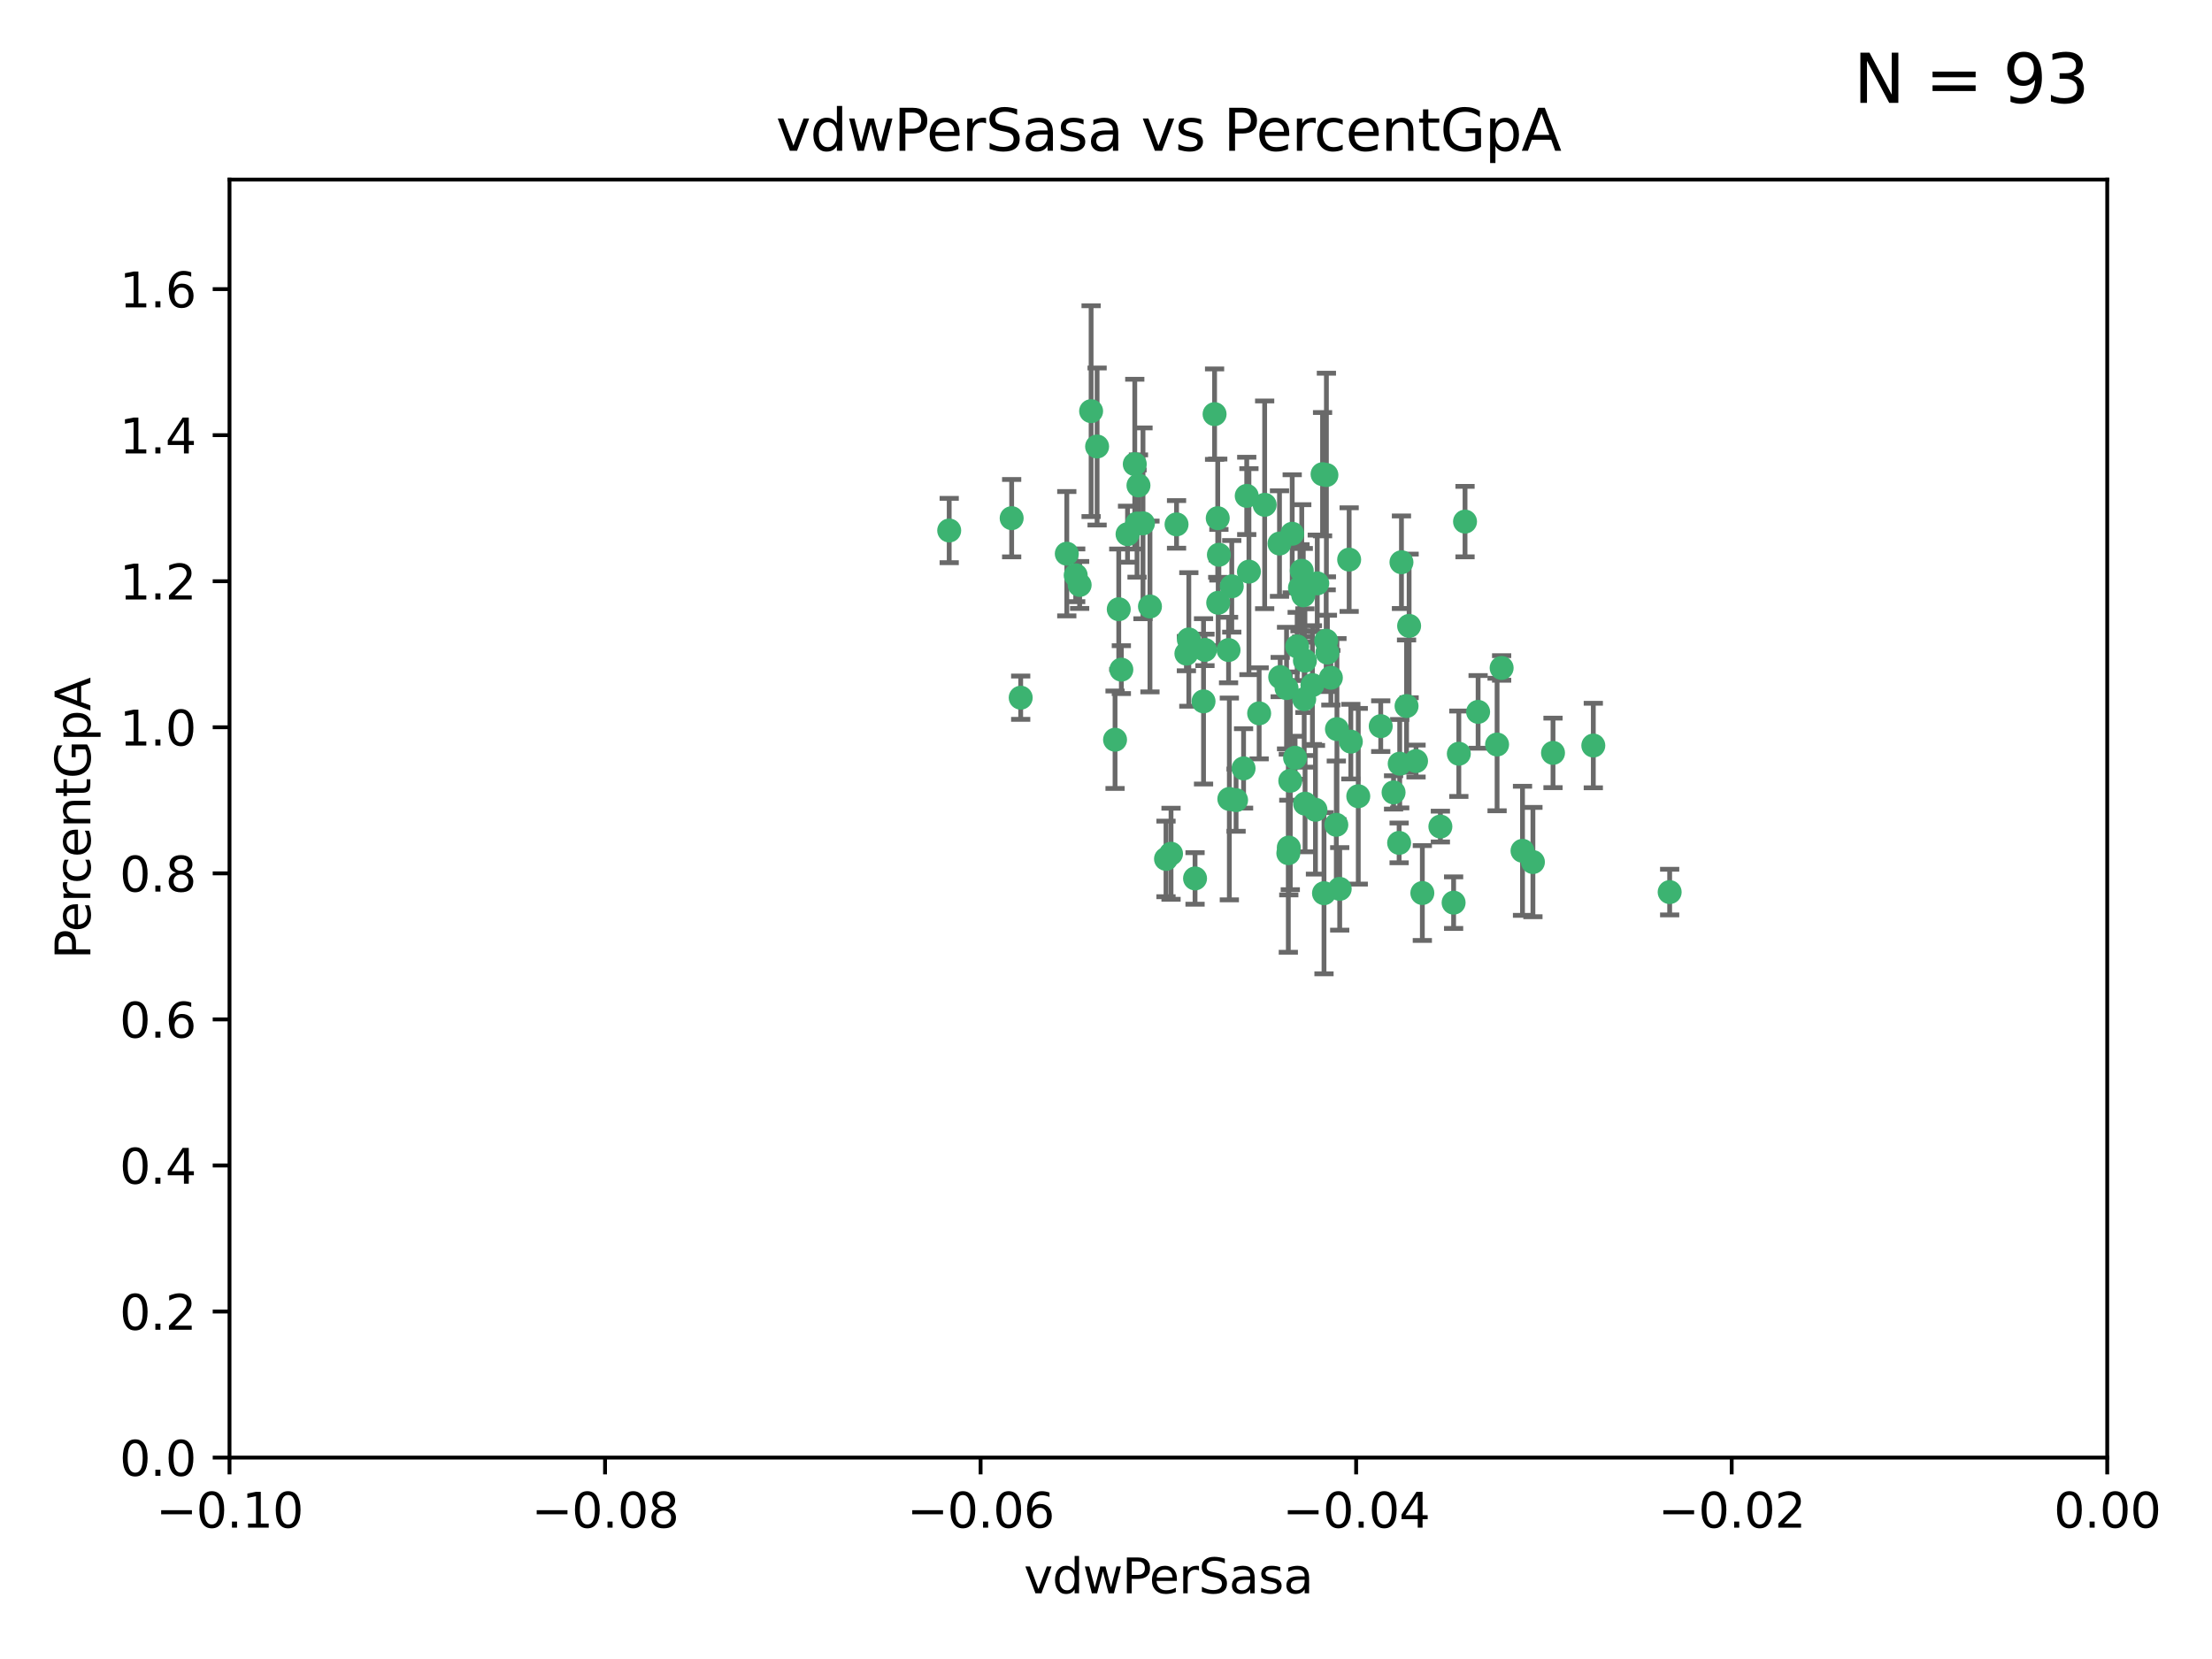 <?xml version="1.0" encoding="utf-8" standalone="no"?>
<!DOCTYPE svg PUBLIC "-//W3C//DTD SVG 1.1//EN"
  "http://www.w3.org/Graphics/SVG/1.1/DTD/svg11.dtd">
<svg xmlns:xlink="http://www.w3.org/1999/xlink" width="460.8pt" height="345.6pt" viewBox="0 0 460.8 345.6" xmlns="http://www.w3.org/2000/svg" version="1.1">
 <defs>
  <style type="text/css">*{stroke-linejoin: round; stroke-linecap: butt}</style>
 </defs>
 <g id="figure_1">
  <g id="patch_1">
   <path d="M 0 345.6 
L 460.8 345.6 
L 460.8 0 
L 0 0 
z
" style="fill: #ffffff"/>
  </g>
  <g id="axes_1">
   <g id="patch_2">
    <path d="M 47.81 303.64 
L 438.975 303.64 
L 438.975 37.411 
L 47.81 37.411 
z
" style="fill: #ffffff"/>
   </g>
   <g id="PathCollection_1">
    <defs>
     <path id="m117a84bb72" d="M 0 1.118 
C 0.297 1.118 0.581 1 0.791 0.791 
C 1 0.581 1.118 0.297 1.118 0 
C 1.118 -0.297 1 -0.581 0.791 -0.791 
C 0.581 -1 0.297 -1.118 0 -1.118 
C -0.297 -1.118 -0.581 -1 -0.791 -0.791 
C -1 -0.581 -1.118 -0.297 -1.118 0 
C -1.118 0.297 -1 0.581 -0.791 0.791 
C -0.581 1 -0.297 1.118 0 1.118 
z
" style="stroke: #3cb371"/>
    </defs>
    <g clip-path="url(#p0df6597d5e)">
     <use xlink:href="#m117a84bb72" x="256.599" y="122.143" style="fill: #3cb371; stroke: #3cb371"/>
     <use xlink:href="#m117a84bb72" x="247.655" y="133.21" style="fill: #3cb371; stroke: #3cb371"/>
     <use xlink:href="#m117a84bb72" x="253.918" y="115.568" style="fill: #3cb371; stroke: #3cb371"/>
     <use xlink:href="#m117a84bb72" x="266.542" y="113.232" style="fill: #3cb371; stroke: #3cb371"/>
     <use xlink:href="#m117a84bb72" x="210.748" y="107.943" style="fill: #3cb371; stroke: #3cb371"/>
     <use xlink:href="#m117a84bb72" x="275.514" y="98.781" style="fill: #3cb371; stroke: #3cb371"/>
     <use xlink:href="#m117a84bb72" x="263.453" y="105.161" style="fill: #3cb371; stroke: #3cb371"/>
     <use xlink:href="#m117a84bb72" x="239.559" y="126.342" style="fill: #3cb371; stroke: #3cb371"/>
     <use xlink:href="#m117a84bb72" x="260.176" y="119.082" style="fill: #3cb371; stroke: #3cb371"/>
     <use xlink:href="#m117a84bb72" x="228.547" y="93.014" style="fill: #3cb371; stroke: #3cb371"/>
     <use xlink:href="#m117a84bb72" x="268.013" y="143.336" style="fill: #3cb371; stroke: #3cb371"/>
     <use xlink:href="#m117a84bb72" x="270.226" y="134.663" style="fill: #3cb371; stroke: #3cb371"/>
     <use xlink:href="#m117a84bb72" x="278.511" y="151.885" style="fill: #3cb371; stroke: #3cb371"/>
     <use xlink:href="#m117a84bb72" x="237.163" y="101.126" style="fill: #3cb371; stroke: #3cb371"/>
     <use xlink:href="#m117a84bb72" x="287.632" y="151.274" style="fill: #3cb371; stroke: #3cb371"/>
     <use xlink:href="#m117a84bb72" x="256.094" y="166.436" style="fill: #3cb371; stroke: #3cb371"/>
     <use xlink:href="#m117a84bb72" x="266.691" y="141.043" style="fill: #3cb371; stroke: #3cb371"/>
     <use xlink:href="#m117a84bb72" x="227.298" y="85.648" style="fill: #3cb371; stroke: #3cb371"/>
     <use xlink:href="#m117a84bb72" x="238.106" y="109.017" style="fill: #3cb371; stroke: #3cb371"/>
     <use xlink:href="#m117a84bb72" x="257.498" y="166.685" style="fill: #3cb371; stroke: #3cb371"/>
     <use xlink:href="#m117a84bb72" x="268.381" y="177.737" style="fill: #3cb371; stroke: #3cb371"/>
     <use xlink:href="#m117a84bb72" x="276.269" y="133.468" style="fill: #3cb371; stroke: #3cb371"/>
     <use xlink:href="#m117a84bb72" x="259.06" y="160.067" style="fill: #3cb371; stroke: #3cb371"/>
     <use xlink:href="#m117a84bb72" x="271.18" y="118.9" style="fill: #3cb371; stroke: #3cb371"/>
     <use xlink:href="#m117a84bb72" x="251.017" y="135.386" style="fill: #3cb371; stroke: #3cb371"/>
     <use xlink:href="#m117a84bb72" x="276.315" y="98.955" style="fill: #3cb371; stroke: #3cb371"/>
     <use xlink:href="#m117a84bb72" x="233.598" y="139.497" style="fill: #3cb371; stroke: #3cb371"/>
     <use xlink:href="#m117a84bb72" x="271.838" y="137.629" style="fill: #3cb371; stroke: #3cb371"/>
     <use xlink:href="#m117a84bb72" x="262.304" y="148.602" style="fill: #3cb371; stroke: #3cb371"/>
     <use xlink:href="#m117a84bb72" x="253.677" y="107.949" style="fill: #3cb371; stroke: #3cb371"/>
     <use xlink:href="#m117a84bb72" x="234.889" y="111.281" style="fill: #3cb371; stroke: #3cb371"/>
     <use xlink:href="#m117a84bb72" x="271.869" y="167.417" style="fill: #3cb371; stroke: #3cb371"/>
     <use xlink:href="#m117a84bb72" x="224.911" y="121.859" style="fill: #3cb371; stroke: #3cb371"/>
     <use xlink:href="#m117a84bb72" x="253.02" y="86.272" style="fill: #3cb371; stroke: #3cb371"/>
     <use xlink:href="#m117a84bb72" x="270.811" y="122.444" style="fill: #3cb371; stroke: #3cb371"/>
     <use xlink:href="#m117a84bb72" x="222.233" y="115.347" style="fill: #3cb371; stroke: #3cb371"/>
     <use xlink:href="#m117a84bb72" x="197.736" y="110.514" style="fill: #3cb371; stroke: #3cb371"/>
     <use xlink:href="#m117a84bb72" x="268.479" y="176.562" style="fill: #3cb371; stroke: #3cb371"/>
     <use xlink:href="#m117a84bb72" x="303.901" y="157.016" style="fill: #3cb371; stroke: #3cb371"/>
     <use xlink:href="#m117a84bb72" x="245.096" y="109.239" style="fill: #3cb371; stroke: #3cb371"/>
     <use xlink:href="#m117a84bb72" x="247.149" y="136.161" style="fill: #3cb371; stroke: #3cb371"/>
     <use xlink:href="#m117a84bb72" x="282.952" y="165.873" style="fill: #3cb371; stroke: #3cb371"/>
     <use xlink:href="#m117a84bb72" x="212.63" y="145.341" style="fill: #3cb371; stroke: #3cb371"/>
     <use xlink:href="#m117a84bb72" x="236.866" y="109.065" style="fill: #3cb371; stroke: #3cb371"/>
     <use xlink:href="#m117a84bb72" x="275.813" y="186.072" style="fill: #3cb371; stroke: #3cb371"/>
     <use xlink:href="#m117a84bb72" x="253.775" y="125.569" style="fill: #3cb371; stroke: #3cb371"/>
     <use xlink:href="#m117a84bb72" x="232.286" y="154.097" style="fill: #3cb371; stroke: #3cb371"/>
     <use xlink:href="#m117a84bb72" x="242.901" y="178.926" style="fill: #3cb371; stroke: #3cb371"/>
     <use xlink:href="#m117a84bb72" x="278.378" y="171.824" style="fill: #3cb371; stroke: #3cb371"/>
     <use xlink:href="#m117a84bb72" x="291.585" y="159.094" style="fill: #3cb371; stroke: #3cb371"/>
     <use xlink:href="#m117a84bb72" x="277.244" y="141.181" style="fill: #3cb371; stroke: #3cb371"/>
     <use xlink:href="#m117a84bb72" x="236.395" y="96.69" style="fill: #3cb371; stroke: #3cb371"/>
     <use xlink:href="#m117a84bb72" x="293.544" y="130.388" style="fill: #3cb371; stroke: #3cb371"/>
     <use xlink:href="#m117a84bb72" x="269.189" y="111.192" style="fill: #3cb371; stroke: #3cb371"/>
     <use xlink:href="#m117a84bb72" x="224.089" y="119.843" style="fill: #3cb371; stroke: #3cb371"/>
     <use xlink:href="#m117a84bb72" x="290.306" y="165.075" style="fill: #3cb371; stroke: #3cb371"/>
     <use xlink:href="#m117a84bb72" x="273.401" y="142.72" style="fill: #3cb371; stroke: #3cb371"/>
     <use xlink:href="#m117a84bb72" x="274.41" y="121.528" style="fill: #3cb371; stroke: #3cb371"/>
     <use xlink:href="#m117a84bb72" x="233.058" y="126.913" style="fill: #3cb371; stroke: #3cb371"/>
     <use xlink:href="#m117a84bb72" x="294.987" y="158.542" style="fill: #3cb371; stroke: #3cb371"/>
     <use xlink:href="#m117a84bb72" x="271.688" y="145.644" style="fill: #3cb371; stroke: #3cb371"/>
     <use xlink:href="#m117a84bb72" x="281.405" y="154.498" style="fill: #3cb371; stroke: #3cb371"/>
     <use xlink:href="#m117a84bb72" x="291.949" y="117.123" style="fill: #3cb371; stroke: #3cb371"/>
     <use xlink:href="#m117a84bb72" x="271.498" y="124.015" style="fill: #3cb371; stroke: #3cb371"/>
     <use xlink:href="#m117a84bb72" x="293.01" y="147.083" style="fill: #3cb371; stroke: #3cb371"/>
     <use xlink:href="#m117a84bb72" x="259.717" y="103.302" style="fill: #3cb371; stroke: #3cb371"/>
     <use xlink:href="#m117a84bb72" x="250.719" y="146.106" style="fill: #3cb371; stroke: #3cb371"/>
     <use xlink:href="#m117a84bb72" x="311.87" y="155.095" style="fill: #3cb371; stroke: #3cb371"/>
     <use xlink:href="#m117a84bb72" x="243.947" y="177.849" style="fill: #3cb371; stroke: #3cb371"/>
     <use xlink:href="#m117a84bb72" x="281.053" y="116.576" style="fill: #3cb371; stroke: #3cb371"/>
     <use xlink:href="#m117a84bb72" x="276.522" y="135.958" style="fill: #3cb371; stroke: #3cb371"/>
     <use xlink:href="#m117a84bb72" x="291.464" y="175.59" style="fill: #3cb371; stroke: #3cb371"/>
     <use xlink:href="#m117a84bb72" x="274.034" y="168.689" style="fill: #3cb371; stroke: #3cb371"/>
     <use xlink:href="#m117a84bb72" x="269.789" y="157.852" style="fill: #3cb371; stroke: #3cb371"/>
     <use xlink:href="#m117a84bb72" x="248.95" y="182.992" style="fill: #3cb371; stroke: #3cb371"/>
     <use xlink:href="#m117a84bb72" x="307.917" y="148.297" style="fill: #3cb371; stroke: #3cb371"/>
     <use xlink:href="#m117a84bb72" x="305.193" y="108.658" style="fill: #3cb371; stroke: #3cb371"/>
     <use xlink:href="#m117a84bb72" x="300.057" y="172.188" style="fill: #3cb371; stroke: #3cb371"/>
     <use xlink:href="#m117a84bb72" x="255.931" y="135.415" style="fill: #3cb371; stroke: #3cb371"/>
     <use xlink:href="#m117a84bb72" x="302.814" y="188.041" style="fill: #3cb371; stroke: #3cb371"/>
     <use xlink:href="#m117a84bb72" x="296.299" y="186.034" style="fill: #3cb371; stroke: #3cb371"/>
     <use xlink:href="#m117a84bb72" x="331.916" y="155.307" style="fill: #3cb371; stroke: #3cb371"/>
     <use xlink:href="#m117a84bb72" x="279.086" y="185.169" style="fill: #3cb371; stroke: #3cb371"/>
     <use xlink:href="#m117a84bb72" x="268.789" y="162.658" style="fill: #3cb371; stroke: #3cb371"/>
     <use xlink:href="#m117a84bb72" x="317.166" y="177.24" style="fill: #3cb371; stroke: #3cb371"/>
     <use xlink:href="#m117a84bb72" x="323.521" y="156.841" style="fill: #3cb371; stroke: #3cb371"/>
     <use xlink:href="#m117a84bb72" x="319.336" y="179.582" style="fill: #3cb371; stroke: #3cb371"/>
     <use xlink:href="#m117a84bb72" x="312.819" y="139.145" style="fill: #3cb371; stroke: #3cb371"/>
     <use xlink:href="#m117a84bb72" x="347.821" y="185.84" style="fill: #3cb371; stroke: #3cb371"/>
    </g>
   </g>
   <g id="matplotlib.axis_1">
    <g id="xtick_1">
     <g id="line2d_1">
      <defs>
       <path id="m93819c7e63" d="M 0 0 
L 0 3.5 
" style="stroke: #000000; stroke-width: 0.8"/>
      </defs>
      <g>
       <use xlink:href="#m93819c7e63" x="47.81" y="303.64" style="stroke: #000000; stroke-width: 0.8"/>
      </g>
     </g>
     <g id="text_1">
      <!-- −0.10 -->
      <g transform="translate(32.487 318.238)scale(0.1 -0.1)">
       <defs>
        <path id="DejaVuSans-2212" d="M 678 2272 
L 4684 2272 
L 4684 1741 
L 678 1741 
L 678 2272 
z
" transform="scale(0.016)"/>
        <path id="DejaVuSans-30" d="M 2034 4250 
Q 1547 4250 1301 3770 
Q 1056 3291 1056 2328 
Q 1056 1369 1301 889 
Q 1547 409 2034 409 
Q 2525 409 2770 889 
Q 3016 1369 3016 2328 
Q 3016 3291 2770 3770 
Q 2525 4250 2034 4250 
z
M 2034 4750 
Q 2819 4750 3233 4129 
Q 3647 3509 3647 2328 
Q 3647 1150 3233 529 
Q 2819 -91 2034 -91 
Q 1250 -91 836 529 
Q 422 1150 422 2328 
Q 422 3509 836 4129 
Q 1250 4750 2034 4750 
z
" transform="scale(0.016)"/>
        <path id="DejaVuSans-2e" d="M 684 794 
L 1344 794 
L 1344 0 
L 684 0 
L 684 794 
z
" transform="scale(0.016)"/>
        <path id="DejaVuSans-31" d="M 794 531 
L 1825 531 
L 1825 4091 
L 703 3866 
L 703 4441 
L 1819 4666 
L 2450 4666 
L 2450 531 
L 3481 531 
L 3481 0 
L 794 0 
L 794 531 
z
" transform="scale(0.016)"/>
       </defs>
       <use xlink:href="#DejaVuSans-2212"/>
       <use xlink:href="#DejaVuSans-30" x="83.789"/>
       <use xlink:href="#DejaVuSans-2e" x="147.412"/>
       <use xlink:href="#DejaVuSans-31" x="179.199"/>
       <use xlink:href="#DejaVuSans-30" x="242.822"/>
      </g>
     </g>
    </g>
    <g id="xtick_2">
     <g id="line2d_2">
      <g>
       <use xlink:href="#m93819c7e63" x="126.043" y="303.64" style="stroke: #000000; stroke-width: 0.8"/>
      </g>
     </g>
     <g id="text_2">
      <!-- −0.08 -->
      <g transform="translate(110.72 318.238)scale(0.1 -0.1)">
       <defs>
        <path id="DejaVuSans-38" d="M 2034 2216 
Q 1584 2216 1326 1975 
Q 1069 1734 1069 1313 
Q 1069 891 1326 650 
Q 1584 409 2034 409 
Q 2484 409 2743 651 
Q 3003 894 3003 1313 
Q 3003 1734 2745 1975 
Q 2488 2216 2034 2216 
z
M 1403 2484 
Q 997 2584 770 2862 
Q 544 3141 544 3541 
Q 544 4100 942 4425 
Q 1341 4750 2034 4750 
Q 2731 4750 3128 4425 
Q 3525 4100 3525 3541 
Q 3525 3141 3298 2862 
Q 3072 2584 2669 2484 
Q 3125 2378 3379 2068 
Q 3634 1759 3634 1313 
Q 3634 634 3220 271 
Q 2806 -91 2034 -91 
Q 1263 -91 848 271 
Q 434 634 434 1313 
Q 434 1759 690 2068 
Q 947 2378 1403 2484 
z
M 1172 3481 
Q 1172 3119 1398 2916 
Q 1625 2713 2034 2713 
Q 2441 2713 2670 2916 
Q 2900 3119 2900 3481 
Q 2900 3844 2670 4047 
Q 2441 4250 2034 4250 
Q 1625 4250 1398 4047 
Q 1172 3844 1172 3481 
z
" transform="scale(0.016)"/>
       </defs>
       <use xlink:href="#DejaVuSans-2212"/>
       <use xlink:href="#DejaVuSans-30" x="83.789"/>
       <use xlink:href="#DejaVuSans-2e" x="147.412"/>
       <use xlink:href="#DejaVuSans-30" x="179.199"/>
       <use xlink:href="#DejaVuSans-38" x="242.822"/>
      </g>
     </g>
    </g>
    <g id="xtick_3">
     <g id="line2d_3">
      <g>
       <use xlink:href="#m93819c7e63" x="204.276" y="303.64" style="stroke: #000000; stroke-width: 0.8"/>
      </g>
     </g>
     <g id="text_3">
      <!-- −0.06 -->
      <g transform="translate(188.953 318.238)scale(0.1 -0.1)">
       <defs>
        <path id="DejaVuSans-36" d="M 2113 2584 
Q 1688 2584 1439 2293 
Q 1191 2003 1191 1497 
Q 1191 994 1439 701 
Q 1688 409 2113 409 
Q 2538 409 2786 701 
Q 3034 994 3034 1497 
Q 3034 2003 2786 2293 
Q 2538 2584 2113 2584 
z
M 3366 4563 
L 3366 3988 
Q 3128 4100 2886 4159 
Q 2644 4219 2406 4219 
Q 1781 4219 1451 3797 
Q 1122 3375 1075 2522 
Q 1259 2794 1537 2939 
Q 1816 3084 2150 3084 
Q 2853 3084 3261 2657 
Q 3669 2231 3669 1497 
Q 3669 778 3244 343 
Q 2819 -91 2113 -91 
Q 1303 -91 875 529 
Q 447 1150 447 2328 
Q 447 3434 972 4092 
Q 1497 4750 2381 4750 
Q 2619 4750 2861 4703 
Q 3103 4656 3366 4563 
z
" transform="scale(0.016)"/>
       </defs>
       <use xlink:href="#DejaVuSans-2212"/>
       <use xlink:href="#DejaVuSans-30" x="83.789"/>
       <use xlink:href="#DejaVuSans-2e" x="147.412"/>
       <use xlink:href="#DejaVuSans-30" x="179.199"/>
       <use xlink:href="#DejaVuSans-36" x="242.822"/>
      </g>
     </g>
    </g>
    <g id="xtick_4">
     <g id="line2d_4">
      <g>
       <use xlink:href="#m93819c7e63" x="282.509" y="303.64" style="stroke: #000000; stroke-width: 0.8"/>
      </g>
     </g>
     <g id="text_4">
      <!-- −0.04 -->
      <g transform="translate(267.186 318.238)scale(0.1 -0.1)">
       <defs>
        <path id="DejaVuSans-34" d="M 2419 4116 
L 825 1625 
L 2419 1625 
L 2419 4116 
z
M 2253 4666 
L 3047 4666 
L 3047 1625 
L 3713 1625 
L 3713 1100 
L 3047 1100 
L 3047 0 
L 2419 0 
L 2419 1100 
L 313 1100 
L 313 1709 
L 2253 4666 
z
" transform="scale(0.016)"/>
       </defs>
       <use xlink:href="#DejaVuSans-2212"/>
       <use xlink:href="#DejaVuSans-30" x="83.789"/>
       <use xlink:href="#DejaVuSans-2e" x="147.412"/>
       <use xlink:href="#DejaVuSans-30" x="179.199"/>
       <use xlink:href="#DejaVuSans-34" x="242.822"/>
      </g>
     </g>
    </g>
    <g id="xtick_5">
     <g id="line2d_5">
      <g>
       <use xlink:href="#m93819c7e63" x="360.742" y="303.64" style="stroke: #000000; stroke-width: 0.8"/>
      </g>
     </g>
     <g id="text_5">
      <!-- −0.02 -->
      <g transform="translate(345.419 318.238)scale(0.1 -0.1)">
       <defs>
        <path id="DejaVuSans-32" d="M 1228 531 
L 3431 531 
L 3431 0 
L 469 0 
L 469 531 
Q 828 903 1448 1529 
Q 2069 2156 2228 2338 
Q 2531 2678 2651 2914 
Q 2772 3150 2772 3378 
Q 2772 3750 2511 3984 
Q 2250 4219 1831 4219 
Q 1534 4219 1204 4116 
Q 875 4013 500 3803 
L 500 4441 
Q 881 4594 1212 4672 
Q 1544 4750 1819 4750 
Q 2544 4750 2975 4387 
Q 3406 4025 3406 3419 
Q 3406 3131 3298 2873 
Q 3191 2616 2906 2266 
Q 2828 2175 2409 1742 
Q 1991 1309 1228 531 
z
" transform="scale(0.016)"/>
       </defs>
       <use xlink:href="#DejaVuSans-2212"/>
       <use xlink:href="#DejaVuSans-30" x="83.789"/>
       <use xlink:href="#DejaVuSans-2e" x="147.412"/>
       <use xlink:href="#DejaVuSans-30" x="179.199"/>
       <use xlink:href="#DejaVuSans-32" x="242.822"/>
      </g>
     </g>
    </g>
    <g id="xtick_6">
     <g id="line2d_6">
      <g>
       <use xlink:href="#m93819c7e63" x="438.975" y="303.64" style="stroke: #000000; stroke-width: 0.8"/>
      </g>
     </g>
     <g id="text_6">
      <!-- 0.00 -->
      <g transform="translate(427.842 318.238)scale(0.1 -0.1)">
       <use xlink:href="#DejaVuSans-30"/>
       <use xlink:href="#DejaVuSans-2e" x="63.623"/>
       <use xlink:href="#DejaVuSans-30" x="95.41"/>
       <use xlink:href="#DejaVuSans-30" x="159.033"/>
      </g>
     </g>
    </g>
    <g id="text_7">
     <!-- vdwPerSasa -->
     <g transform="translate(213.297 331.917)scale(0.1 -0.1)">
      <defs>
       <path id="DejaVuSans-76" d="M 191 3500 
L 800 3500 
L 1894 563 
L 2988 3500 
L 3597 3500 
L 2284 0 
L 1503 0 
L 191 3500 
z
" transform="scale(0.016)"/>
       <path id="DejaVuSans-64" d="M 2906 2969 
L 2906 4863 
L 3481 4863 
L 3481 0 
L 2906 0 
L 2906 525 
Q 2725 213 2448 61 
Q 2172 -91 1784 -91 
Q 1150 -91 751 415 
Q 353 922 353 1747 
Q 353 2572 751 3078 
Q 1150 3584 1784 3584 
Q 2172 3584 2448 3432 
Q 2725 3281 2906 2969 
z
M 947 1747 
Q 947 1113 1208 752 
Q 1469 391 1925 391 
Q 2381 391 2643 752 
Q 2906 1113 2906 1747 
Q 2906 2381 2643 2742 
Q 2381 3103 1925 3103 
Q 1469 3103 1208 2742 
Q 947 2381 947 1747 
z
" transform="scale(0.016)"/>
       <path id="DejaVuSans-77" d="M 269 3500 
L 844 3500 
L 1563 769 
L 2278 3500 
L 2956 3500 
L 3675 769 
L 4391 3500 
L 4966 3500 
L 4050 0 
L 3372 0 
L 2619 2869 
L 1863 0 
L 1184 0 
L 269 3500 
z
" transform="scale(0.016)"/>
       <path id="DejaVuSans-50" d="M 1259 4147 
L 1259 2394 
L 2053 2394 
Q 2494 2394 2734 2622 
Q 2975 2850 2975 3272 
Q 2975 3691 2734 3919 
Q 2494 4147 2053 4147 
L 1259 4147 
z
M 628 4666 
L 2053 4666 
Q 2838 4666 3239 4311 
Q 3641 3956 3641 3272 
Q 3641 2581 3239 2228 
Q 2838 1875 2053 1875 
L 1259 1875 
L 1259 0 
L 628 0 
L 628 4666 
z
" transform="scale(0.016)"/>
       <path id="DejaVuSans-65" d="M 3597 1894 
L 3597 1613 
L 953 1613 
Q 991 1019 1311 708 
Q 1631 397 2203 397 
Q 2534 397 2845 478 
Q 3156 559 3463 722 
L 3463 178 
Q 3153 47 2828 -22 
Q 2503 -91 2169 -91 
Q 1331 -91 842 396 
Q 353 884 353 1716 
Q 353 2575 817 3079 
Q 1281 3584 2069 3584 
Q 2775 3584 3186 3129 
Q 3597 2675 3597 1894 
z
M 3022 2063 
Q 3016 2534 2758 2815 
Q 2500 3097 2075 3097 
Q 1594 3097 1305 2825 
Q 1016 2553 972 2059 
L 3022 2063 
z
" transform="scale(0.016)"/>
       <path id="DejaVuSans-72" d="M 2631 2963 
Q 2534 3019 2420 3045 
Q 2306 3072 2169 3072 
Q 1681 3072 1420 2755 
Q 1159 2438 1159 1844 
L 1159 0 
L 581 0 
L 581 3500 
L 1159 3500 
L 1159 2956 
Q 1341 3275 1631 3429 
Q 1922 3584 2338 3584 
Q 2397 3584 2469 3576 
Q 2541 3569 2628 3553 
L 2631 2963 
z
" transform="scale(0.016)"/>
       <path id="DejaVuSans-53" d="M 3425 4513 
L 3425 3897 
Q 3066 4069 2747 4153 
Q 2428 4238 2131 4238 
Q 1616 4238 1336 4038 
Q 1056 3838 1056 3469 
Q 1056 3159 1242 3001 
Q 1428 2844 1947 2747 
L 2328 2669 
Q 3034 2534 3370 2195 
Q 3706 1856 3706 1288 
Q 3706 609 3251 259 
Q 2797 -91 1919 -91 
Q 1588 -91 1214 -16 
Q 841 59 441 206 
L 441 856 
Q 825 641 1194 531 
Q 1563 422 1919 422 
Q 2459 422 2753 634 
Q 3047 847 3047 1241 
Q 3047 1584 2836 1778 
Q 2625 1972 2144 2069 
L 1759 2144 
Q 1053 2284 737 2584 
Q 422 2884 422 3419 
Q 422 4038 858 4394 
Q 1294 4750 2059 4750 
Q 2388 4750 2728 4690 
Q 3069 4631 3425 4513 
z
" transform="scale(0.016)"/>
       <path id="DejaVuSans-61" d="M 2194 1759 
Q 1497 1759 1228 1600 
Q 959 1441 959 1056 
Q 959 750 1161 570 
Q 1363 391 1709 391 
Q 2188 391 2477 730 
Q 2766 1069 2766 1631 
L 2766 1759 
L 2194 1759 
z
M 3341 1997 
L 3341 0 
L 2766 0 
L 2766 531 
Q 2569 213 2275 61 
Q 1981 -91 1556 -91 
Q 1019 -91 701 211 
Q 384 513 384 1019 
Q 384 1609 779 1909 
Q 1175 2209 1959 2209 
L 2766 2209 
L 2766 2266 
Q 2766 2663 2505 2880 
Q 2244 3097 1772 3097 
Q 1472 3097 1187 3025 
Q 903 2953 641 2809 
L 641 3341 
Q 956 3463 1253 3523 
Q 1550 3584 1831 3584 
Q 2591 3584 2966 3190 
Q 3341 2797 3341 1997 
z
" transform="scale(0.016)"/>
       <path id="DejaVuSans-73" d="M 2834 3397 
L 2834 2853 
Q 2591 2978 2328 3040 
Q 2066 3103 1784 3103 
Q 1356 3103 1142 2972 
Q 928 2841 928 2578 
Q 928 2378 1081 2264 
Q 1234 2150 1697 2047 
L 1894 2003 
Q 2506 1872 2764 1633 
Q 3022 1394 3022 966 
Q 3022 478 2636 193 
Q 2250 -91 1575 -91 
Q 1294 -91 989 -36 
Q 684 19 347 128 
L 347 722 
Q 666 556 975 473 
Q 1284 391 1588 391 
Q 1994 391 2212 530 
Q 2431 669 2431 922 
Q 2431 1156 2273 1281 
Q 2116 1406 1581 1522 
L 1381 1569 
Q 847 1681 609 1914 
Q 372 2147 372 2553 
Q 372 3047 722 3315 
Q 1072 3584 1716 3584 
Q 2034 3584 2315 3537 
Q 2597 3491 2834 3397 
z
" transform="scale(0.016)"/>
      </defs>
      <use xlink:href="#DejaVuSans-76"/>
      <use xlink:href="#DejaVuSans-64" x="59.18"/>
      <use xlink:href="#DejaVuSans-77" x="122.656"/>
      <use xlink:href="#DejaVuSans-50" x="204.443"/>
      <use xlink:href="#DejaVuSans-65" x="261.121"/>
      <use xlink:href="#DejaVuSans-72" x="322.645"/>
      <use xlink:href="#DejaVuSans-53" x="363.758"/>
      <use xlink:href="#DejaVuSans-61" x="427.234"/>
      <use xlink:href="#DejaVuSans-73" x="488.514"/>
      <use xlink:href="#DejaVuSans-61" x="540.613"/>
     </g>
    </g>
   </g>
   <g id="matplotlib.axis_2">
    <g id="ytick_1">
     <g id="line2d_7">
      <defs>
       <path id="mc5963460b5" d="M 0 0 
L -3.5 0 
" style="stroke: #000000; stroke-width: 0.8"/>
      </defs>
      <g>
       <use xlink:href="#mc5963460b5" x="47.81" y="303.64" style="stroke: #000000; stroke-width: 0.8"/>
      </g>
     </g>
     <g id="text_8">
      <!-- 0.0 -->
      <g transform="translate(24.907 307.439)scale(0.1 -0.1)">
       <use xlink:href="#DejaVuSans-30"/>
       <use xlink:href="#DejaVuSans-2e" x="63.623"/>
       <use xlink:href="#DejaVuSans-30" x="95.41"/>
      </g>
     </g>
    </g>
    <g id="ytick_2">
     <g id="line2d_8">
      <g>
       <use xlink:href="#mc5963460b5" x="47.81" y="273.214" style="stroke: #000000; stroke-width: 0.8"/>
      </g>
     </g>
     <g id="text_9">
      <!-- 0.2 -->
      <g transform="translate(24.907 277.013)scale(0.1 -0.1)">
       <use xlink:href="#DejaVuSans-30"/>
       <use xlink:href="#DejaVuSans-2e" x="63.623"/>
       <use xlink:href="#DejaVuSans-32" x="95.41"/>
      </g>
     </g>
    </g>
    <g id="ytick_3">
     <g id="line2d_9">
      <g>
       <use xlink:href="#mc5963460b5" x="47.81" y="242.788" style="stroke: #000000; stroke-width: 0.8"/>
      </g>
     </g>
     <g id="text_10">
      <!-- 0.4 -->
      <g transform="translate(24.907 246.587)scale(0.1 -0.1)">
       <use xlink:href="#DejaVuSans-30"/>
       <use xlink:href="#DejaVuSans-2e" x="63.623"/>
       <use xlink:href="#DejaVuSans-34" x="95.41"/>
      </g>
     </g>
    </g>
    <g id="ytick_4">
     <g id="line2d_10">
      <g>
       <use xlink:href="#mc5963460b5" x="47.81" y="212.362" style="stroke: #000000; stroke-width: 0.8"/>
      </g>
     </g>
     <g id="text_11">
      <!-- 0.6 -->
      <g transform="translate(24.907 216.161)scale(0.1 -0.1)">
       <use xlink:href="#DejaVuSans-30"/>
       <use xlink:href="#DejaVuSans-2e" x="63.623"/>
       <use xlink:href="#DejaVuSans-36" x="95.41"/>
      </g>
     </g>
    </g>
    <g id="ytick_5">
     <g id="line2d_11">
      <g>
       <use xlink:href="#mc5963460b5" x="47.81" y="181.935" style="stroke: #000000; stroke-width: 0.8"/>
      </g>
     </g>
     <g id="text_12">
      <!-- 0.8 -->
      <g transform="translate(24.907 185.735)scale(0.1 -0.1)">
       <use xlink:href="#DejaVuSans-30"/>
       <use xlink:href="#DejaVuSans-2e" x="63.623"/>
       <use xlink:href="#DejaVuSans-38" x="95.41"/>
      </g>
     </g>
    </g>
    <g id="ytick_6">
     <g id="line2d_12">
      <g>
       <use xlink:href="#mc5963460b5" x="47.81" y="151.509" style="stroke: #000000; stroke-width: 0.8"/>
      </g>
     </g>
     <g id="text_13">
      <!-- 1.0 -->
      <g transform="translate(24.907 155.308)scale(0.1 -0.1)">
       <use xlink:href="#DejaVuSans-31"/>
       <use xlink:href="#DejaVuSans-2e" x="63.623"/>
       <use xlink:href="#DejaVuSans-30" x="95.41"/>
      </g>
     </g>
    </g>
    <g id="ytick_7">
     <g id="line2d_13">
      <g>
       <use xlink:href="#mc5963460b5" x="47.81" y="121.083" style="stroke: #000000; stroke-width: 0.8"/>
      </g>
     </g>
     <g id="text_14">
      <!-- 1.2 -->
      <g transform="translate(24.907 124.882)scale(0.1 -0.1)">
       <use xlink:href="#DejaVuSans-31"/>
       <use xlink:href="#DejaVuSans-2e" x="63.623"/>
       <use xlink:href="#DejaVuSans-32" x="95.41"/>
      </g>
     </g>
    </g>
    <g id="ytick_8">
     <g id="line2d_14">
      <g>
       <use xlink:href="#mc5963460b5" x="47.81" y="90.657" style="stroke: #000000; stroke-width: 0.8"/>
      </g>
     </g>
     <g id="text_15">
      <!-- 1.4 -->
      <g transform="translate(24.907 94.456)scale(0.1 -0.1)">
       <use xlink:href="#DejaVuSans-31"/>
       <use xlink:href="#DejaVuSans-2e" x="63.623"/>
       <use xlink:href="#DejaVuSans-34" x="95.41"/>
      </g>
     </g>
    </g>
    <g id="ytick_9">
     <g id="line2d_15">
      <g>
       <use xlink:href="#mc5963460b5" x="47.81" y="60.231" style="stroke: #000000; stroke-width: 0.8"/>
      </g>
     </g>
     <g id="text_16">
      <!-- 1.6 -->
      <g transform="translate(24.907 64.03)scale(0.1 -0.1)">
       <use xlink:href="#DejaVuSans-31"/>
       <use xlink:href="#DejaVuSans-2e" x="63.623"/>
       <use xlink:href="#DejaVuSans-36" x="95.41"/>
      </g>
     </g>
    </g>
    <g id="text_17">
     <!-- PercentGpA -->
     <g transform="translate(18.827 199.802)rotate(-90)scale(0.1 -0.1)">
      <defs>
       <path id="DejaVuSans-63" d="M 3122 3366 
L 3122 2828 
Q 2878 2963 2633 3030 
Q 2388 3097 2138 3097 
Q 1578 3097 1268 2742 
Q 959 2388 959 1747 
Q 959 1106 1268 751 
Q 1578 397 2138 397 
Q 2388 397 2633 464 
Q 2878 531 3122 666 
L 3122 134 
Q 2881 22 2623 -34 
Q 2366 -91 2075 -91 
Q 1284 -91 818 406 
Q 353 903 353 1747 
Q 353 2603 823 3093 
Q 1294 3584 2113 3584 
Q 2378 3584 2631 3529 
Q 2884 3475 3122 3366 
z
" transform="scale(0.016)"/>
       <path id="DejaVuSans-6e" d="M 3513 2113 
L 3513 0 
L 2938 0 
L 2938 2094 
Q 2938 2591 2744 2837 
Q 2550 3084 2163 3084 
Q 1697 3084 1428 2787 
Q 1159 2491 1159 1978 
L 1159 0 
L 581 0 
L 581 3500 
L 1159 3500 
L 1159 2956 
Q 1366 3272 1645 3428 
Q 1925 3584 2291 3584 
Q 2894 3584 3203 3211 
Q 3513 2838 3513 2113 
z
" transform="scale(0.016)"/>
       <path id="DejaVuSans-74" d="M 1172 4494 
L 1172 3500 
L 2356 3500 
L 2356 3053 
L 1172 3053 
L 1172 1153 
Q 1172 725 1289 603 
Q 1406 481 1766 481 
L 2356 481 
L 2356 0 
L 1766 0 
Q 1100 0 847 248 
Q 594 497 594 1153 
L 594 3053 
L 172 3053 
L 172 3500 
L 594 3500 
L 594 4494 
L 1172 4494 
z
" transform="scale(0.016)"/>
       <path id="DejaVuSans-47" d="M 3809 666 
L 3809 1919 
L 2778 1919 
L 2778 2438 
L 4434 2438 
L 4434 434 
Q 4069 175 3628 42 
Q 3188 -91 2688 -91 
Q 1594 -91 976 548 
Q 359 1188 359 2328 
Q 359 3472 976 4111 
Q 1594 4750 2688 4750 
Q 3144 4750 3555 4637 
Q 3966 4525 4313 4306 
L 4313 3634 
Q 3963 3931 3569 4081 
Q 3175 4231 2741 4231 
Q 1884 4231 1454 3753 
Q 1025 3275 1025 2328 
Q 1025 1384 1454 906 
Q 1884 428 2741 428 
Q 3075 428 3337 486 
Q 3600 544 3809 666 
z
" transform="scale(0.016)"/>
       <path id="DejaVuSans-70" d="M 1159 525 
L 1159 -1331 
L 581 -1331 
L 581 3500 
L 1159 3500 
L 1159 2969 
Q 1341 3281 1617 3432 
Q 1894 3584 2278 3584 
Q 2916 3584 3314 3078 
Q 3713 2572 3713 1747 
Q 3713 922 3314 415 
Q 2916 -91 2278 -91 
Q 1894 -91 1617 61 
Q 1341 213 1159 525 
z
M 3116 1747 
Q 3116 2381 2855 2742 
Q 2594 3103 2138 3103 
Q 1681 3103 1420 2742 
Q 1159 2381 1159 1747 
Q 1159 1113 1420 752 
Q 1681 391 2138 391 
Q 2594 391 2855 752 
Q 3116 1113 3116 1747 
z
" transform="scale(0.016)"/>
       <path id="DejaVuSans-41" d="M 2188 4044 
L 1331 1722 
L 3047 1722 
L 2188 4044 
z
M 1831 4666 
L 2547 4666 
L 4325 0 
L 3669 0 
L 3244 1197 
L 1141 1197 
L 716 0 
L 50 0 
L 1831 4666 
z
" transform="scale(0.016)"/>
      </defs>
      <use xlink:href="#DejaVuSans-50"/>
      <use xlink:href="#DejaVuSans-65" x="56.678"/>
      <use xlink:href="#DejaVuSans-72" x="118.201"/>
      <use xlink:href="#DejaVuSans-63" x="157.064"/>
      <use xlink:href="#DejaVuSans-65" x="212.045"/>
      <use xlink:href="#DejaVuSans-6e" x="273.568"/>
      <use xlink:href="#DejaVuSans-74" x="336.947"/>
      <use xlink:href="#DejaVuSans-47" x="376.156"/>
      <use xlink:href="#DejaVuSans-70" x="453.646"/>
      <use xlink:href="#DejaVuSans-41" x="517.123"/>
     </g>
    </g>
   </g>
   <g id="LineCollection_1">
    <path d="M 256.599 131.684 
L 256.599 112.601 
" clip-path="url(#p0df6597d5e)" style="fill: none; stroke: #696969"/>
    <path d="M 247.655 147.122 
L 247.655 119.298 
" clip-path="url(#p0df6597d5e)" style="fill: none; stroke: #696969"/>
    <path d="M 253.918 120.843 
L 253.918 110.292 
" clip-path="url(#p0df6597d5e)" style="fill: none; stroke: #696969"/>
    <path d="M 266.542 124.224 
L 266.542 102.241 
" clip-path="url(#p0df6597d5e)" style="fill: none; stroke: #696969"/>
    <path d="M 210.748 116.002 
L 210.748 99.884 
" clip-path="url(#p0df6597d5e)" style="fill: none; stroke: #696969"/>
    <path d="M 275.514 111.622 
L 275.514 85.94 
" clip-path="url(#p0df6597d5e)" style="fill: none; stroke: #696969"/>
    <path d="M 263.453 126.793 
L 263.453 83.529 
" clip-path="url(#p0df6597d5e)" style="fill: none; stroke: #696969"/>
    <path d="M 239.559 144.131 
L 239.559 108.553 
" clip-path="url(#p0df6597d5e)" style="fill: none; stroke: #696969"/>
    <path d="M 260.176 140.54 
L 260.176 97.624 
" clip-path="url(#p0df6597d5e)" style="fill: none; stroke: #696969"/>
    <path d="M 228.547 109.37 
L 228.547 76.657 
" clip-path="url(#p0df6597d5e)" style="fill: none; stroke: #696969"/>
    <path d="M 268.013 155.999 
L 268.013 130.673 
" clip-path="url(#p0df6597d5e)" style="fill: none; stroke: #696969"/>
    <path d="M 270.226 141.76 
L 270.226 127.565 
" clip-path="url(#p0df6597d5e)" style="fill: none; stroke: #696969"/>
    <path d="M 278.511 170.748 
L 278.511 133.021 
" clip-path="url(#p0df6597d5e)" style="fill: none; stroke: #696969"/>
    <path d="M 237.163 107.492 
L 237.163 94.76 
" clip-path="url(#p0df6597d5e)" style="fill: none; stroke: #696969"/>
    <path d="M 287.632 156.555 
L 287.632 145.993 
" clip-path="url(#p0df6597d5e)" style="fill: none; stroke: #696969"/>
    <path d="M 256.094 187.454 
L 256.094 145.417 
" clip-path="url(#p0df6597d5e)" style="fill: none; stroke: #696969"/>
    <path d="M 266.691 145.137 
L 266.691 136.95 
" clip-path="url(#p0df6597d5e)" style="fill: none; stroke: #696969"/>
    <path d="M 227.298 107.604 
L 227.298 63.693 
" clip-path="url(#p0df6597d5e)" style="fill: none; stroke: #696969"/>
    <path d="M 238.106 128.892 
L 238.106 89.143 
" clip-path="url(#p0df6597d5e)" style="fill: none; stroke: #696969"/>
    <path d="M 257.498 173.167 
L 257.498 160.202 
" clip-path="url(#p0df6597d5e)" style="fill: none; stroke: #696969"/>
    <path d="M 268.381 198.37 
L 268.381 157.105 
" clip-path="url(#p0df6597d5e)" style="fill: none; stroke: #696969"/>
    <path d="M 276.269 144.058 
L 276.269 122.877 
" clip-path="url(#p0df6597d5e)" style="fill: none; stroke: #696969"/>
    <path d="M 259.06 168.337 
L 259.06 151.798 
" clip-path="url(#p0df6597d5e)" style="fill: none; stroke: #696969"/>
    <path d="M 271.18 132.664 
L 271.18 105.136 
" clip-path="url(#p0df6597d5e)" style="fill: none; stroke: #696969"/>
    <path d="M 251.017 138.663 
L 251.017 132.109 
" clip-path="url(#p0df6597d5e)" style="fill: none; stroke: #696969"/>
    <path d="M 276.315 120.165 
L 276.315 77.745 
" clip-path="url(#p0df6597d5e)" style="fill: none; stroke: #696969"/>
    <path d="M 233.598 144.481 
L 233.598 134.514 
" clip-path="url(#p0df6597d5e)" style="fill: none; stroke: #696969"/>
    <path d="M 271.838 148.436 
L 271.838 126.823 
" clip-path="url(#p0df6597d5e)" style="fill: none; stroke: #696969"/>
    <path d="M 262.304 158.086 
L 262.304 139.118 
" clip-path="url(#p0df6597d5e)" style="fill: none; stroke: #696969"/>
    <path d="M 253.677 120.265 
L 253.677 95.634 
" clip-path="url(#p0df6597d5e)" style="fill: none; stroke: #696969"/>
    <path d="M 234.889 117.118 
L 234.889 105.444 
" clip-path="url(#p0df6597d5e)" style="fill: none; stroke: #696969"/>
    <path d="M 271.869 177.442 
L 271.869 157.392 
" clip-path="url(#p0df6597d5e)" style="fill: none; stroke: #696969"/>
    <path d="M 224.911 126.751 
L 224.911 116.967 
" clip-path="url(#p0df6597d5e)" style="fill: none; stroke: #696969"/>
    <path d="M 253.02 95.691 
L 253.02 76.852 
" clip-path="url(#p0df6597d5e)" style="fill: none; stroke: #696969"/>
    <path d="M 270.811 131.425 
L 270.811 113.463 
" clip-path="url(#p0df6597d5e)" style="fill: none; stroke: #696969"/>
    <path d="M 222.233 128.299 
L 222.233 102.395 
" clip-path="url(#p0df6597d5e)" style="fill: none; stroke: #696969"/>
    <path d="M 197.736 117.217 
L 197.736 103.811 
" clip-path="url(#p0df6597d5e)" style="fill: none; stroke: #696969"/>
    <path d="M 268.479 186.427 
L 268.479 166.697 
" clip-path="url(#p0df6597d5e)" style="fill: none; stroke: #696969"/>
    <path d="M 303.901 165.913 
L 303.901 148.118 
" clip-path="url(#p0df6597d5e)" style="fill: none; stroke: #696969"/>
    <path d="M 245.096 114.195 
L 245.096 104.283 
" clip-path="url(#p0df6597d5e)" style="fill: none; stroke: #696969"/>
    <path d="M 247.149 139.736 
L 247.149 132.587 
" clip-path="url(#p0df6597d5e)" style="fill: none; stroke: #696969"/>
    <path d="M 282.952 184.172 
L 282.952 147.574 
" clip-path="url(#p0df6597d5e)" style="fill: none; stroke: #696969"/>
    <path d="M 212.63 149.851 
L 212.63 140.831 
" clip-path="url(#p0df6597d5e)" style="fill: none; stroke: #696969"/>
    <path d="M 236.866 120.232 
L 236.866 97.898 
" clip-path="url(#p0df6597d5e)" style="fill: none; stroke: #696969"/>
    <path d="M 275.813 202.862 
L 275.813 169.282 
" clip-path="url(#p0df6597d5e)" style="fill: none; stroke: #696969"/>
    <path d="M 253.775 134.51 
L 253.775 116.629 
" clip-path="url(#p0df6597d5e)" style="fill: none; stroke: #696969"/>
    <path d="M 232.286 164.246 
L 232.286 143.949 
" clip-path="url(#p0df6597d5e)" style="fill: none; stroke: #696969"/>
    <path d="M 242.901 186.801 
L 242.901 171.051 
" clip-path="url(#p0df6597d5e)" style="fill: none; stroke: #696969"/>
    <path d="M 278.378 185.115 
L 278.378 158.533 
" clip-path="url(#p0df6597d5e)" style="fill: none; stroke: #696969"/>
    <path d="M 291.585 168.305 
L 291.585 149.883 
" clip-path="url(#p0df6597d5e)" style="fill: none; stroke: #696969"/>
    <path d="M 277.244 146.872 
L 277.244 135.491 
" clip-path="url(#p0df6597d5e)" style="fill: none; stroke: #696969"/>
    <path d="M 236.395 114.37 
L 236.395 79.009 
" clip-path="url(#p0df6597d5e)" style="fill: none; stroke: #696969"/>
    <path d="M 293.544 145.35 
L 293.544 115.426 
" clip-path="url(#p0df6597d5e)" style="fill: none; stroke: #696969"/>
    <path d="M 269.189 123.488 
L 269.189 98.897 
" clip-path="url(#p0df6597d5e)" style="fill: none; stroke: #696969"/>
    <path d="M 224.089 125.336 
L 224.089 114.351 
" clip-path="url(#p0df6597d5e)" style="fill: none; stroke: #696969"/>
    <path d="M 290.306 168.546 
L 290.306 161.604 
" clip-path="url(#p0df6597d5e)" style="fill: none; stroke: #696969"/>
    <path d="M 273.401 155.094 
L 273.401 130.347 
" clip-path="url(#p0df6597d5e)" style="fill: none; stroke: #696969"/>
    <path d="M 274.41 131.591 
L 274.41 111.465 
" clip-path="url(#p0df6597d5e)" style="fill: none; stroke: #696969"/>
    <path d="M 233.058 139.456 
L 233.058 114.37 
" clip-path="url(#p0df6597d5e)" style="fill: none; stroke: #696969"/>
    <path d="M 294.987 161.867 
L 294.987 155.217 
" clip-path="url(#p0df6597d5e)" style="fill: none; stroke: #696969"/>
    <path d="M 271.688 159.813 
L 271.688 131.474 
" clip-path="url(#p0df6597d5e)" style="fill: none; stroke: #696969"/>
    <path d="M 281.405 162.273 
L 281.405 146.722 
" clip-path="url(#p0df6597d5e)" style="fill: none; stroke: #696969"/>
    <path d="M 291.949 126.763 
L 291.949 107.483 
" clip-path="url(#p0df6597d5e)" style="fill: none; stroke: #696969"/>
    <path d="M 271.498 133.777 
L 271.498 114.253 
" clip-path="url(#p0df6597d5e)" style="fill: none; stroke: #696969"/>
    <path d="M 293.01 160.851 
L 293.01 133.315 
" clip-path="url(#p0df6597d5e)" style="fill: none; stroke: #696969"/>
    <path d="M 259.717 111.355 
L 259.717 95.25 
" clip-path="url(#p0df6597d5e)" style="fill: none; stroke: #696969"/>
    <path d="M 250.719 163.326 
L 250.719 128.886 
" clip-path="url(#p0df6597d5e)" style="fill: none; stroke: #696969"/>
    <path d="M 311.87 168.9 
L 311.87 141.29 
" clip-path="url(#p0df6597d5e)" style="fill: none; stroke: #696969"/>
    <path d="M 243.947 187.334 
L 243.947 168.364 
" clip-path="url(#p0df6597d5e)" style="fill: none; stroke: #696969"/>
    <path d="M 281.053 127.369 
L 281.053 105.784 
" clip-path="url(#p0df6597d5e)" style="fill: none; stroke: #696969"/>
    <path d="M 276.522 143.75 
L 276.522 128.166 
" clip-path="url(#p0df6597d5e)" style="fill: none; stroke: #696969"/>
    <path d="M 291.464 179.727 
L 291.464 171.452 
" clip-path="url(#p0df6597d5e)" style="fill: none; stroke: #696969"/>
    <path d="M 274.034 182.093 
L 274.034 155.286 
" clip-path="url(#p0df6597d5e)" style="fill: none; stroke: #696969"/>
    <path d="M 269.789 162.333 
L 269.789 153.37 
" clip-path="url(#p0df6597d5e)" style="fill: none; stroke: #696969"/>
    <path d="M 248.95 188.363 
L 248.95 177.621 
" clip-path="url(#p0df6597d5e)" style="fill: none; stroke: #696969"/>
    <path d="M 307.917 155.865 
L 307.917 140.729 
" clip-path="url(#p0df6597d5e)" style="fill: none; stroke: #696969"/>
    <path d="M 305.193 115.997 
L 305.193 101.32 
" clip-path="url(#p0df6597d5e)" style="fill: none; stroke: #696969"/>
    <path d="M 300.057 175.398 
L 300.057 168.977 
" clip-path="url(#p0df6597d5e)" style="fill: none; stroke: #696969"/>
    <path d="M 255.931 142.239 
L 255.931 128.591 
" clip-path="url(#p0df6597d5e)" style="fill: none; stroke: #696969"/>
    <path d="M 302.814 193.412 
L 302.814 182.671 
" clip-path="url(#p0df6597d5e)" style="fill: none; stroke: #696969"/>
    <path d="M 296.299 195.91 
L 296.299 176.158 
" clip-path="url(#p0df6597d5e)" style="fill: none; stroke: #696969"/>
    <path d="M 331.916 164.111 
L 331.916 146.503 
" clip-path="url(#p0df6597d5e)" style="fill: none; stroke: #696969"/>
    <path d="M 279.086 193.766 
L 279.086 176.573 
" clip-path="url(#p0df6597d5e)" style="fill: none; stroke: #696969"/>
    <path d="M 268.789 185.331 
L 268.789 139.985 
" clip-path="url(#p0df6597d5e)" style="fill: none; stroke: #696969"/>
    <path d="M 317.166 190.686 
L 317.166 163.794 
" clip-path="url(#p0df6597d5e)" style="fill: none; stroke: #696969"/>
    <path d="M 323.521 164.083 
L 323.521 149.6 
" clip-path="url(#p0df6597d5e)" style="fill: none; stroke: #696969"/>
    <path d="M 319.336 190.966 
L 319.336 168.198 
" clip-path="url(#p0df6597d5e)" style="fill: none; stroke: #696969"/>
    <path d="M 312.819 141.705 
L 312.819 136.585 
" clip-path="url(#p0df6597d5e)" style="fill: none; stroke: #696969"/>
    <path d="M 347.821 190.597 
L 347.821 181.083 
" clip-path="url(#p0df6597d5e)" style="fill: none; stroke: #696969"/>
   </g>
   <g id="line2d_16">
    <defs>
     <path id="mb88b71c0ab" d="M 2 0 
L -2 -0 
" style="stroke: #696969"/>
    </defs>
    <g clip-path="url(#p0df6597d5e)">
     <use xlink:href="#mb88b71c0ab" x="256.599" y="131.684" style="fill: #696969; stroke: #696969"/>
     <use xlink:href="#mb88b71c0ab" x="247.655" y="147.122" style="fill: #696969; stroke: #696969"/>
     <use xlink:href="#mb88b71c0ab" x="253.918" y="120.843" style="fill: #696969; stroke: #696969"/>
     <use xlink:href="#mb88b71c0ab" x="266.542" y="124.224" style="fill: #696969; stroke: #696969"/>
     <use xlink:href="#mb88b71c0ab" x="210.748" y="116.002" style="fill: #696969; stroke: #696969"/>
     <use xlink:href="#mb88b71c0ab" x="275.514" y="111.622" style="fill: #696969; stroke: #696969"/>
     <use xlink:href="#mb88b71c0ab" x="263.453" y="126.793" style="fill: #696969; stroke: #696969"/>
     <use xlink:href="#mb88b71c0ab" x="239.559" y="144.131" style="fill: #696969; stroke: #696969"/>
     <use xlink:href="#mb88b71c0ab" x="260.176" y="140.54" style="fill: #696969; stroke: #696969"/>
     <use xlink:href="#mb88b71c0ab" x="228.547" y="109.37" style="fill: #696969; stroke: #696969"/>
     <use xlink:href="#mb88b71c0ab" x="268.013" y="155.999" style="fill: #696969; stroke: #696969"/>
     <use xlink:href="#mb88b71c0ab" x="270.226" y="141.76" style="fill: #696969; stroke: #696969"/>
     <use xlink:href="#mb88b71c0ab" x="278.511" y="170.748" style="fill: #696969; stroke: #696969"/>
     <use xlink:href="#mb88b71c0ab" x="237.163" y="107.492" style="fill: #696969; stroke: #696969"/>
     <use xlink:href="#mb88b71c0ab" x="287.632" y="156.555" style="fill: #696969; stroke: #696969"/>
     <use xlink:href="#mb88b71c0ab" x="256.094" y="187.454" style="fill: #696969; stroke: #696969"/>
     <use xlink:href="#mb88b71c0ab" x="266.691" y="145.137" style="fill: #696969; stroke: #696969"/>
     <use xlink:href="#mb88b71c0ab" x="227.298" y="107.604" style="fill: #696969; stroke: #696969"/>
     <use xlink:href="#mb88b71c0ab" x="238.106" y="128.892" style="fill: #696969; stroke: #696969"/>
     <use xlink:href="#mb88b71c0ab" x="257.498" y="173.167" style="fill: #696969; stroke: #696969"/>
     <use xlink:href="#mb88b71c0ab" x="268.381" y="198.37" style="fill: #696969; stroke: #696969"/>
     <use xlink:href="#mb88b71c0ab" x="276.269" y="144.058" style="fill: #696969; stroke: #696969"/>
     <use xlink:href="#mb88b71c0ab" x="259.06" y="168.337" style="fill: #696969; stroke: #696969"/>
     <use xlink:href="#mb88b71c0ab" x="271.18" y="132.664" style="fill: #696969; stroke: #696969"/>
     <use xlink:href="#mb88b71c0ab" x="251.017" y="138.663" style="fill: #696969; stroke: #696969"/>
     <use xlink:href="#mb88b71c0ab" x="276.315" y="120.165" style="fill: #696969; stroke: #696969"/>
     <use xlink:href="#mb88b71c0ab" x="233.598" y="144.481" style="fill: #696969; stroke: #696969"/>
     <use xlink:href="#mb88b71c0ab" x="271.838" y="148.436" style="fill: #696969; stroke: #696969"/>
     <use xlink:href="#mb88b71c0ab" x="262.304" y="158.086" style="fill: #696969; stroke: #696969"/>
     <use xlink:href="#mb88b71c0ab" x="253.677" y="120.265" style="fill: #696969; stroke: #696969"/>
     <use xlink:href="#mb88b71c0ab" x="234.889" y="117.118" style="fill: #696969; stroke: #696969"/>
     <use xlink:href="#mb88b71c0ab" x="271.869" y="177.442" style="fill: #696969; stroke: #696969"/>
     <use xlink:href="#mb88b71c0ab" x="224.911" y="126.751" style="fill: #696969; stroke: #696969"/>
     <use xlink:href="#mb88b71c0ab" x="253.02" y="95.691" style="fill: #696969; stroke: #696969"/>
     <use xlink:href="#mb88b71c0ab" x="270.811" y="131.425" style="fill: #696969; stroke: #696969"/>
     <use xlink:href="#mb88b71c0ab" x="222.233" y="128.299" style="fill: #696969; stroke: #696969"/>
     <use xlink:href="#mb88b71c0ab" x="197.736" y="117.217" style="fill: #696969; stroke: #696969"/>
     <use xlink:href="#mb88b71c0ab" x="268.479" y="186.427" style="fill: #696969; stroke: #696969"/>
     <use xlink:href="#mb88b71c0ab" x="303.901" y="165.913" style="fill: #696969; stroke: #696969"/>
     <use xlink:href="#mb88b71c0ab" x="245.096" y="114.195" style="fill: #696969; stroke: #696969"/>
     <use xlink:href="#mb88b71c0ab" x="247.149" y="139.736" style="fill: #696969; stroke: #696969"/>
     <use xlink:href="#mb88b71c0ab" x="282.952" y="184.172" style="fill: #696969; stroke: #696969"/>
     <use xlink:href="#mb88b71c0ab" x="212.63" y="149.851" style="fill: #696969; stroke: #696969"/>
     <use xlink:href="#mb88b71c0ab" x="236.866" y="120.232" style="fill: #696969; stroke: #696969"/>
     <use xlink:href="#mb88b71c0ab" x="275.813" y="202.862" style="fill: #696969; stroke: #696969"/>
     <use xlink:href="#mb88b71c0ab" x="253.775" y="134.51" style="fill: #696969; stroke: #696969"/>
     <use xlink:href="#mb88b71c0ab" x="232.286" y="164.246" style="fill: #696969; stroke: #696969"/>
     <use xlink:href="#mb88b71c0ab" x="242.901" y="186.801" style="fill: #696969; stroke: #696969"/>
     <use xlink:href="#mb88b71c0ab" x="278.378" y="185.115" style="fill: #696969; stroke: #696969"/>
     <use xlink:href="#mb88b71c0ab" x="291.585" y="168.305" style="fill: #696969; stroke: #696969"/>
     <use xlink:href="#mb88b71c0ab" x="277.244" y="146.872" style="fill: #696969; stroke: #696969"/>
     <use xlink:href="#mb88b71c0ab" x="236.395" y="114.37" style="fill: #696969; stroke: #696969"/>
     <use xlink:href="#mb88b71c0ab" x="293.544" y="145.35" style="fill: #696969; stroke: #696969"/>
     <use xlink:href="#mb88b71c0ab" x="269.189" y="123.488" style="fill: #696969; stroke: #696969"/>
     <use xlink:href="#mb88b71c0ab" x="224.089" y="125.336" style="fill: #696969; stroke: #696969"/>
     <use xlink:href="#mb88b71c0ab" x="290.306" y="168.546" style="fill: #696969; stroke: #696969"/>
     <use xlink:href="#mb88b71c0ab" x="273.401" y="155.094" style="fill: #696969; stroke: #696969"/>
     <use xlink:href="#mb88b71c0ab" x="274.41" y="131.591" style="fill: #696969; stroke: #696969"/>
     <use xlink:href="#mb88b71c0ab" x="233.058" y="139.456" style="fill: #696969; stroke: #696969"/>
     <use xlink:href="#mb88b71c0ab" x="294.987" y="161.867" style="fill: #696969; stroke: #696969"/>
     <use xlink:href="#mb88b71c0ab" x="271.688" y="159.813" style="fill: #696969; stroke: #696969"/>
     <use xlink:href="#mb88b71c0ab" x="281.405" y="162.273" style="fill: #696969; stroke: #696969"/>
     <use xlink:href="#mb88b71c0ab" x="291.949" y="126.763" style="fill: #696969; stroke: #696969"/>
     <use xlink:href="#mb88b71c0ab" x="271.498" y="133.777" style="fill: #696969; stroke: #696969"/>
     <use xlink:href="#mb88b71c0ab" x="293.01" y="160.851" style="fill: #696969; stroke: #696969"/>
     <use xlink:href="#mb88b71c0ab" x="259.717" y="111.355" style="fill: #696969; stroke: #696969"/>
     <use xlink:href="#mb88b71c0ab" x="250.719" y="163.326" style="fill: #696969; stroke: #696969"/>
     <use xlink:href="#mb88b71c0ab" x="311.87" y="168.9" style="fill: #696969; stroke: #696969"/>
     <use xlink:href="#mb88b71c0ab" x="243.947" y="187.334" style="fill: #696969; stroke: #696969"/>
     <use xlink:href="#mb88b71c0ab" x="281.053" y="127.369" style="fill: #696969; stroke: #696969"/>
     <use xlink:href="#mb88b71c0ab" x="276.522" y="143.75" style="fill: #696969; stroke: #696969"/>
     <use xlink:href="#mb88b71c0ab" x="291.464" y="179.727" style="fill: #696969; stroke: #696969"/>
     <use xlink:href="#mb88b71c0ab" x="274.034" y="182.093" style="fill: #696969; stroke: #696969"/>
     <use xlink:href="#mb88b71c0ab" x="269.789" y="162.333" style="fill: #696969; stroke: #696969"/>
     <use xlink:href="#mb88b71c0ab" x="248.95" y="188.363" style="fill: #696969; stroke: #696969"/>
     <use xlink:href="#mb88b71c0ab" x="307.917" y="155.865" style="fill: #696969; stroke: #696969"/>
     <use xlink:href="#mb88b71c0ab" x="305.193" y="115.997" style="fill: #696969; stroke: #696969"/>
     <use xlink:href="#mb88b71c0ab" x="300.057" y="175.398" style="fill: #696969; stroke: #696969"/>
     <use xlink:href="#mb88b71c0ab" x="255.931" y="142.239" style="fill: #696969; stroke: #696969"/>
     <use xlink:href="#mb88b71c0ab" x="302.814" y="193.412" style="fill: #696969; stroke: #696969"/>
     <use xlink:href="#mb88b71c0ab" x="296.299" y="195.91" style="fill: #696969; stroke: #696969"/>
     <use xlink:href="#mb88b71c0ab" x="331.916" y="164.111" style="fill: #696969; stroke: #696969"/>
     <use xlink:href="#mb88b71c0ab" x="279.086" y="193.766" style="fill: #696969; stroke: #696969"/>
     <use xlink:href="#mb88b71c0ab" x="268.789" y="185.331" style="fill: #696969; stroke: #696969"/>
     <use xlink:href="#mb88b71c0ab" x="317.166" y="190.686" style="fill: #696969; stroke: #696969"/>
     <use xlink:href="#mb88b71c0ab" x="323.521" y="164.083" style="fill: #696969; stroke: #696969"/>
     <use xlink:href="#mb88b71c0ab" x="319.336" y="190.966" style="fill: #696969; stroke: #696969"/>
     <use xlink:href="#mb88b71c0ab" x="312.819" y="141.705" style="fill: #696969; stroke: #696969"/>
     <use xlink:href="#mb88b71c0ab" x="347.821" y="190.597" style="fill: #696969; stroke: #696969"/>
    </g>
   </g>
   <g id="line2d_17">
    <g clip-path="url(#p0df6597d5e)">
     <use xlink:href="#mb88b71c0ab" x="256.599" y="112.601" style="fill: #696969; stroke: #696969"/>
     <use xlink:href="#mb88b71c0ab" x="247.655" y="119.298" style="fill: #696969; stroke: #696969"/>
     <use xlink:href="#mb88b71c0ab" x="253.918" y="110.292" style="fill: #696969; stroke: #696969"/>
     <use xlink:href="#mb88b71c0ab" x="266.542" y="102.241" style="fill: #696969; stroke: #696969"/>
     <use xlink:href="#mb88b71c0ab" x="210.748" y="99.884" style="fill: #696969; stroke: #696969"/>
     <use xlink:href="#mb88b71c0ab" x="275.514" y="85.94" style="fill: #696969; stroke: #696969"/>
     <use xlink:href="#mb88b71c0ab" x="263.453" y="83.529" style="fill: #696969; stroke: #696969"/>
     <use xlink:href="#mb88b71c0ab" x="239.559" y="108.553" style="fill: #696969; stroke: #696969"/>
     <use xlink:href="#mb88b71c0ab" x="260.176" y="97.624" style="fill: #696969; stroke: #696969"/>
     <use xlink:href="#mb88b71c0ab" x="228.547" y="76.657" style="fill: #696969; stroke: #696969"/>
     <use xlink:href="#mb88b71c0ab" x="268.013" y="130.673" style="fill: #696969; stroke: #696969"/>
     <use xlink:href="#mb88b71c0ab" x="270.226" y="127.565" style="fill: #696969; stroke: #696969"/>
     <use xlink:href="#mb88b71c0ab" x="278.511" y="133.021" style="fill: #696969; stroke: #696969"/>
     <use xlink:href="#mb88b71c0ab" x="237.163" y="94.76" style="fill: #696969; stroke: #696969"/>
     <use xlink:href="#mb88b71c0ab" x="287.632" y="145.993" style="fill: #696969; stroke: #696969"/>
     <use xlink:href="#mb88b71c0ab" x="256.094" y="145.417" style="fill: #696969; stroke: #696969"/>
     <use xlink:href="#mb88b71c0ab" x="266.691" y="136.95" style="fill: #696969; stroke: #696969"/>
     <use xlink:href="#mb88b71c0ab" x="227.298" y="63.693" style="fill: #696969; stroke: #696969"/>
     <use xlink:href="#mb88b71c0ab" x="238.106" y="89.143" style="fill: #696969; stroke: #696969"/>
     <use xlink:href="#mb88b71c0ab" x="257.498" y="160.202" style="fill: #696969; stroke: #696969"/>
     <use xlink:href="#mb88b71c0ab" x="268.381" y="157.105" style="fill: #696969; stroke: #696969"/>
     <use xlink:href="#mb88b71c0ab" x="276.269" y="122.877" style="fill: #696969; stroke: #696969"/>
     <use xlink:href="#mb88b71c0ab" x="259.06" y="151.798" style="fill: #696969; stroke: #696969"/>
     <use xlink:href="#mb88b71c0ab" x="271.18" y="105.136" style="fill: #696969; stroke: #696969"/>
     <use xlink:href="#mb88b71c0ab" x="251.017" y="132.109" style="fill: #696969; stroke: #696969"/>
     <use xlink:href="#mb88b71c0ab" x="276.315" y="77.745" style="fill: #696969; stroke: #696969"/>
     <use xlink:href="#mb88b71c0ab" x="233.598" y="134.514" style="fill: #696969; stroke: #696969"/>
     <use xlink:href="#mb88b71c0ab" x="271.838" y="126.823" style="fill: #696969; stroke: #696969"/>
     <use xlink:href="#mb88b71c0ab" x="262.304" y="139.118" style="fill: #696969; stroke: #696969"/>
     <use xlink:href="#mb88b71c0ab" x="253.677" y="95.634" style="fill: #696969; stroke: #696969"/>
     <use xlink:href="#mb88b71c0ab" x="234.889" y="105.444" style="fill: #696969; stroke: #696969"/>
     <use xlink:href="#mb88b71c0ab" x="271.869" y="157.392" style="fill: #696969; stroke: #696969"/>
     <use xlink:href="#mb88b71c0ab" x="224.911" y="116.967" style="fill: #696969; stroke: #696969"/>
     <use xlink:href="#mb88b71c0ab" x="253.02" y="76.852" style="fill: #696969; stroke: #696969"/>
     <use xlink:href="#mb88b71c0ab" x="270.811" y="113.463" style="fill: #696969; stroke: #696969"/>
     <use xlink:href="#mb88b71c0ab" x="222.233" y="102.395" style="fill: #696969; stroke: #696969"/>
     <use xlink:href="#mb88b71c0ab" x="197.736" y="103.811" style="fill: #696969; stroke: #696969"/>
     <use xlink:href="#mb88b71c0ab" x="268.479" y="166.697" style="fill: #696969; stroke: #696969"/>
     <use xlink:href="#mb88b71c0ab" x="303.901" y="148.118" style="fill: #696969; stroke: #696969"/>
     <use xlink:href="#mb88b71c0ab" x="245.096" y="104.283" style="fill: #696969; stroke: #696969"/>
     <use xlink:href="#mb88b71c0ab" x="247.149" y="132.587" style="fill: #696969; stroke: #696969"/>
     <use xlink:href="#mb88b71c0ab" x="282.952" y="147.574" style="fill: #696969; stroke: #696969"/>
     <use xlink:href="#mb88b71c0ab" x="212.63" y="140.831" style="fill: #696969; stroke: #696969"/>
     <use xlink:href="#mb88b71c0ab" x="236.866" y="97.898" style="fill: #696969; stroke: #696969"/>
     <use xlink:href="#mb88b71c0ab" x="275.813" y="169.282" style="fill: #696969; stroke: #696969"/>
     <use xlink:href="#mb88b71c0ab" x="253.775" y="116.629" style="fill: #696969; stroke: #696969"/>
     <use xlink:href="#mb88b71c0ab" x="232.286" y="143.949" style="fill: #696969; stroke: #696969"/>
     <use xlink:href="#mb88b71c0ab" x="242.901" y="171.051" style="fill: #696969; stroke: #696969"/>
     <use xlink:href="#mb88b71c0ab" x="278.378" y="158.533" style="fill: #696969; stroke: #696969"/>
     <use xlink:href="#mb88b71c0ab" x="291.585" y="149.883" style="fill: #696969; stroke: #696969"/>
     <use xlink:href="#mb88b71c0ab" x="277.244" y="135.491" style="fill: #696969; stroke: #696969"/>
     <use xlink:href="#mb88b71c0ab" x="236.395" y="79.009" style="fill: #696969; stroke: #696969"/>
     <use xlink:href="#mb88b71c0ab" x="293.544" y="115.426" style="fill: #696969; stroke: #696969"/>
     <use xlink:href="#mb88b71c0ab" x="269.189" y="98.897" style="fill: #696969; stroke: #696969"/>
     <use xlink:href="#mb88b71c0ab" x="224.089" y="114.351" style="fill: #696969; stroke: #696969"/>
     <use xlink:href="#mb88b71c0ab" x="290.306" y="161.604" style="fill: #696969; stroke: #696969"/>
     <use xlink:href="#mb88b71c0ab" x="273.401" y="130.347" style="fill: #696969; stroke: #696969"/>
     <use xlink:href="#mb88b71c0ab" x="274.41" y="111.465" style="fill: #696969; stroke: #696969"/>
     <use xlink:href="#mb88b71c0ab" x="233.058" y="114.37" style="fill: #696969; stroke: #696969"/>
     <use xlink:href="#mb88b71c0ab" x="294.987" y="155.217" style="fill: #696969; stroke: #696969"/>
     <use xlink:href="#mb88b71c0ab" x="271.688" y="131.474" style="fill: #696969; stroke: #696969"/>
     <use xlink:href="#mb88b71c0ab" x="281.405" y="146.722" style="fill: #696969; stroke: #696969"/>
     <use xlink:href="#mb88b71c0ab" x="291.949" y="107.483" style="fill: #696969; stroke: #696969"/>
     <use xlink:href="#mb88b71c0ab" x="271.498" y="114.253" style="fill: #696969; stroke: #696969"/>
     <use xlink:href="#mb88b71c0ab" x="293.01" y="133.315" style="fill: #696969; stroke: #696969"/>
     <use xlink:href="#mb88b71c0ab" x="259.717" y="95.25" style="fill: #696969; stroke: #696969"/>
     <use xlink:href="#mb88b71c0ab" x="250.719" y="128.886" style="fill: #696969; stroke: #696969"/>
     <use xlink:href="#mb88b71c0ab" x="311.87" y="141.29" style="fill: #696969; stroke: #696969"/>
     <use xlink:href="#mb88b71c0ab" x="243.947" y="168.364" style="fill: #696969; stroke: #696969"/>
     <use xlink:href="#mb88b71c0ab" x="281.053" y="105.784" style="fill: #696969; stroke: #696969"/>
     <use xlink:href="#mb88b71c0ab" x="276.522" y="128.166" style="fill: #696969; stroke: #696969"/>
     <use xlink:href="#mb88b71c0ab" x="291.464" y="171.452" style="fill: #696969; stroke: #696969"/>
     <use xlink:href="#mb88b71c0ab" x="274.034" y="155.286" style="fill: #696969; stroke: #696969"/>
     <use xlink:href="#mb88b71c0ab" x="269.789" y="153.37" style="fill: #696969; stroke: #696969"/>
     <use xlink:href="#mb88b71c0ab" x="248.95" y="177.621" style="fill: #696969; stroke: #696969"/>
     <use xlink:href="#mb88b71c0ab" x="307.917" y="140.729" style="fill: #696969; stroke: #696969"/>
     <use xlink:href="#mb88b71c0ab" x="305.193" y="101.32" style="fill: #696969; stroke: #696969"/>
     <use xlink:href="#mb88b71c0ab" x="300.057" y="168.977" style="fill: #696969; stroke: #696969"/>
     <use xlink:href="#mb88b71c0ab" x="255.931" y="128.591" style="fill: #696969; stroke: #696969"/>
     <use xlink:href="#mb88b71c0ab" x="302.814" y="182.671" style="fill: #696969; stroke: #696969"/>
     <use xlink:href="#mb88b71c0ab" x="296.299" y="176.158" style="fill: #696969; stroke: #696969"/>
     <use xlink:href="#mb88b71c0ab" x="331.916" y="146.503" style="fill: #696969; stroke: #696969"/>
     <use xlink:href="#mb88b71c0ab" x="279.086" y="176.573" style="fill: #696969; stroke: #696969"/>
     <use xlink:href="#mb88b71c0ab" x="268.789" y="139.985" style="fill: #696969; stroke: #696969"/>
     <use xlink:href="#mb88b71c0ab" x="317.166" y="163.794" style="fill: #696969; stroke: #696969"/>
     <use xlink:href="#mb88b71c0ab" x="323.521" y="149.6" style="fill: #696969; stroke: #696969"/>
     <use xlink:href="#mb88b71c0ab" x="319.336" y="168.198" style="fill: #696969; stroke: #696969"/>
     <use xlink:href="#mb88b71c0ab" x="312.819" y="136.585" style="fill: #696969; stroke: #696969"/>
     <use xlink:href="#mb88b71c0ab" x="347.821" y="181.083" style="fill: #696969; stroke: #696969"/>
    </g>
   </g>
   <g id="line2d_18">
    <defs>
     <path id="m5ba3539ab2" d="M 0 2 
C 0.53 2 1.039 1.789 1.414 1.414 
C 1.789 1.039 2 0.53 2 0 
C 2 -0.53 1.789 -1.039 1.414 -1.414 
C 1.039 -1.789 0.53 -2 0 -2 
C -0.53 -2 -1.039 -1.789 -1.414 -1.414 
C -1.789 -1.039 -2 -0.53 -2 0 
C -2 0.53 -1.789 1.039 -1.414 1.414 
C -1.039 1.789 -0.53 2 0 2 
z
" style="stroke: #3cb371"/>
    </defs>
    <g clip-path="url(#p0df6597d5e)">
     <use xlink:href="#m5ba3539ab2" x="256.599" y="122.143" style="fill: #3cb371; stroke: #3cb371"/>
     <use xlink:href="#m5ba3539ab2" x="247.655" y="133.21" style="fill: #3cb371; stroke: #3cb371"/>
     <use xlink:href="#m5ba3539ab2" x="253.918" y="115.568" style="fill: #3cb371; stroke: #3cb371"/>
     <use xlink:href="#m5ba3539ab2" x="266.542" y="113.232" style="fill: #3cb371; stroke: #3cb371"/>
     <use xlink:href="#m5ba3539ab2" x="210.748" y="107.943" style="fill: #3cb371; stroke: #3cb371"/>
     <use xlink:href="#m5ba3539ab2" x="275.514" y="98.781" style="fill: #3cb371; stroke: #3cb371"/>
     <use xlink:href="#m5ba3539ab2" x="263.453" y="105.161" style="fill: #3cb371; stroke: #3cb371"/>
     <use xlink:href="#m5ba3539ab2" x="239.559" y="126.342" style="fill: #3cb371; stroke: #3cb371"/>
     <use xlink:href="#m5ba3539ab2" x="260.176" y="119.082" style="fill: #3cb371; stroke: #3cb371"/>
     <use xlink:href="#m5ba3539ab2" x="228.547" y="93.014" style="fill: #3cb371; stroke: #3cb371"/>
     <use xlink:href="#m5ba3539ab2" x="268.013" y="143.336" style="fill: #3cb371; stroke: #3cb371"/>
     <use xlink:href="#m5ba3539ab2" x="270.226" y="134.663" style="fill: #3cb371; stroke: #3cb371"/>
     <use xlink:href="#m5ba3539ab2" x="278.511" y="151.885" style="fill: #3cb371; stroke: #3cb371"/>
     <use xlink:href="#m5ba3539ab2" x="237.163" y="101.126" style="fill: #3cb371; stroke: #3cb371"/>
     <use xlink:href="#m5ba3539ab2" x="287.632" y="151.274" style="fill: #3cb371; stroke: #3cb371"/>
     <use xlink:href="#m5ba3539ab2" x="256.094" y="166.436" style="fill: #3cb371; stroke: #3cb371"/>
     <use xlink:href="#m5ba3539ab2" x="266.691" y="141.043" style="fill: #3cb371; stroke: #3cb371"/>
     <use xlink:href="#m5ba3539ab2" x="227.298" y="85.648" style="fill: #3cb371; stroke: #3cb371"/>
     <use xlink:href="#m5ba3539ab2" x="238.106" y="109.017" style="fill: #3cb371; stroke: #3cb371"/>
     <use xlink:href="#m5ba3539ab2" x="257.498" y="166.685" style="fill: #3cb371; stroke: #3cb371"/>
     <use xlink:href="#m5ba3539ab2" x="268.381" y="177.737" style="fill: #3cb371; stroke: #3cb371"/>
     <use xlink:href="#m5ba3539ab2" x="276.269" y="133.468" style="fill: #3cb371; stroke: #3cb371"/>
     <use xlink:href="#m5ba3539ab2" x="259.06" y="160.067" style="fill: #3cb371; stroke: #3cb371"/>
     <use xlink:href="#m5ba3539ab2" x="271.18" y="118.9" style="fill: #3cb371; stroke: #3cb371"/>
     <use xlink:href="#m5ba3539ab2" x="251.017" y="135.386" style="fill: #3cb371; stroke: #3cb371"/>
     <use xlink:href="#m5ba3539ab2" x="276.315" y="98.955" style="fill: #3cb371; stroke: #3cb371"/>
     <use xlink:href="#m5ba3539ab2" x="233.598" y="139.497" style="fill: #3cb371; stroke: #3cb371"/>
     <use xlink:href="#m5ba3539ab2" x="271.838" y="137.629" style="fill: #3cb371; stroke: #3cb371"/>
     <use xlink:href="#m5ba3539ab2" x="262.304" y="148.602" style="fill: #3cb371; stroke: #3cb371"/>
     <use xlink:href="#m5ba3539ab2" x="253.677" y="107.949" style="fill: #3cb371; stroke: #3cb371"/>
     <use xlink:href="#m5ba3539ab2" x="234.889" y="111.281" style="fill: #3cb371; stroke: #3cb371"/>
     <use xlink:href="#m5ba3539ab2" x="271.869" y="167.417" style="fill: #3cb371; stroke: #3cb371"/>
     <use xlink:href="#m5ba3539ab2" x="224.911" y="121.859" style="fill: #3cb371; stroke: #3cb371"/>
     <use xlink:href="#m5ba3539ab2" x="253.02" y="86.272" style="fill: #3cb371; stroke: #3cb371"/>
     <use xlink:href="#m5ba3539ab2" x="270.811" y="122.444" style="fill: #3cb371; stroke: #3cb371"/>
     <use xlink:href="#m5ba3539ab2" x="222.233" y="115.347" style="fill: #3cb371; stroke: #3cb371"/>
     <use xlink:href="#m5ba3539ab2" x="197.736" y="110.514" style="fill: #3cb371; stroke: #3cb371"/>
     <use xlink:href="#m5ba3539ab2" x="268.479" y="176.562" style="fill: #3cb371; stroke: #3cb371"/>
     <use xlink:href="#m5ba3539ab2" x="303.901" y="157.016" style="fill: #3cb371; stroke: #3cb371"/>
     <use xlink:href="#m5ba3539ab2" x="245.096" y="109.239" style="fill: #3cb371; stroke: #3cb371"/>
     <use xlink:href="#m5ba3539ab2" x="247.149" y="136.161" style="fill: #3cb371; stroke: #3cb371"/>
     <use xlink:href="#m5ba3539ab2" x="282.952" y="165.873" style="fill: #3cb371; stroke: #3cb371"/>
     <use xlink:href="#m5ba3539ab2" x="212.63" y="145.341" style="fill: #3cb371; stroke: #3cb371"/>
     <use xlink:href="#m5ba3539ab2" x="236.866" y="109.065" style="fill: #3cb371; stroke: #3cb371"/>
     <use xlink:href="#m5ba3539ab2" x="275.813" y="186.072" style="fill: #3cb371; stroke: #3cb371"/>
     <use xlink:href="#m5ba3539ab2" x="253.775" y="125.569" style="fill: #3cb371; stroke: #3cb371"/>
     <use xlink:href="#m5ba3539ab2" x="232.286" y="154.097" style="fill: #3cb371; stroke: #3cb371"/>
     <use xlink:href="#m5ba3539ab2" x="242.901" y="178.926" style="fill: #3cb371; stroke: #3cb371"/>
     <use xlink:href="#m5ba3539ab2" x="278.378" y="171.824" style="fill: #3cb371; stroke: #3cb371"/>
     <use xlink:href="#m5ba3539ab2" x="291.585" y="159.094" style="fill: #3cb371; stroke: #3cb371"/>
     <use xlink:href="#m5ba3539ab2" x="277.244" y="141.181" style="fill: #3cb371; stroke: #3cb371"/>
     <use xlink:href="#m5ba3539ab2" x="236.395" y="96.69" style="fill: #3cb371; stroke: #3cb371"/>
     <use xlink:href="#m5ba3539ab2" x="293.544" y="130.388" style="fill: #3cb371; stroke: #3cb371"/>
     <use xlink:href="#m5ba3539ab2" x="269.189" y="111.192" style="fill: #3cb371; stroke: #3cb371"/>
     <use xlink:href="#m5ba3539ab2" x="224.089" y="119.843" style="fill: #3cb371; stroke: #3cb371"/>
     <use xlink:href="#m5ba3539ab2" x="290.306" y="165.075" style="fill: #3cb371; stroke: #3cb371"/>
     <use xlink:href="#m5ba3539ab2" x="273.401" y="142.72" style="fill: #3cb371; stroke: #3cb371"/>
     <use xlink:href="#m5ba3539ab2" x="274.41" y="121.528" style="fill: #3cb371; stroke: #3cb371"/>
     <use xlink:href="#m5ba3539ab2" x="233.058" y="126.913" style="fill: #3cb371; stroke: #3cb371"/>
     <use xlink:href="#m5ba3539ab2" x="294.987" y="158.542" style="fill: #3cb371; stroke: #3cb371"/>
     <use xlink:href="#m5ba3539ab2" x="271.688" y="145.644" style="fill: #3cb371; stroke: #3cb371"/>
     <use xlink:href="#m5ba3539ab2" x="281.405" y="154.498" style="fill: #3cb371; stroke: #3cb371"/>
     <use xlink:href="#m5ba3539ab2" x="291.949" y="117.123" style="fill: #3cb371; stroke: #3cb371"/>
     <use xlink:href="#m5ba3539ab2" x="271.498" y="124.015" style="fill: #3cb371; stroke: #3cb371"/>
     <use xlink:href="#m5ba3539ab2" x="293.01" y="147.083" style="fill: #3cb371; stroke: #3cb371"/>
     <use xlink:href="#m5ba3539ab2" x="259.717" y="103.302" style="fill: #3cb371; stroke: #3cb371"/>
     <use xlink:href="#m5ba3539ab2" x="250.719" y="146.106" style="fill: #3cb371; stroke: #3cb371"/>
     <use xlink:href="#m5ba3539ab2" x="311.87" y="155.095" style="fill: #3cb371; stroke: #3cb371"/>
     <use xlink:href="#m5ba3539ab2" x="243.947" y="177.849" style="fill: #3cb371; stroke: #3cb371"/>
     <use xlink:href="#m5ba3539ab2" x="281.053" y="116.576" style="fill: #3cb371; stroke: #3cb371"/>
     <use xlink:href="#m5ba3539ab2" x="276.522" y="135.958" style="fill: #3cb371; stroke: #3cb371"/>
     <use xlink:href="#m5ba3539ab2" x="291.464" y="175.59" style="fill: #3cb371; stroke: #3cb371"/>
     <use xlink:href="#m5ba3539ab2" x="274.034" y="168.689" style="fill: #3cb371; stroke: #3cb371"/>
     <use xlink:href="#m5ba3539ab2" x="269.789" y="157.852" style="fill: #3cb371; stroke: #3cb371"/>
     <use xlink:href="#m5ba3539ab2" x="248.95" y="182.992" style="fill: #3cb371; stroke: #3cb371"/>
     <use xlink:href="#m5ba3539ab2" x="307.917" y="148.297" style="fill: #3cb371; stroke: #3cb371"/>
     <use xlink:href="#m5ba3539ab2" x="305.193" y="108.658" style="fill: #3cb371; stroke: #3cb371"/>
     <use xlink:href="#m5ba3539ab2" x="300.057" y="172.188" style="fill: #3cb371; stroke: #3cb371"/>
     <use xlink:href="#m5ba3539ab2" x="255.931" y="135.415" style="fill: #3cb371; stroke: #3cb371"/>
     <use xlink:href="#m5ba3539ab2" x="302.814" y="188.041" style="fill: #3cb371; stroke: #3cb371"/>
     <use xlink:href="#m5ba3539ab2" x="296.299" y="186.034" style="fill: #3cb371; stroke: #3cb371"/>
     <use xlink:href="#m5ba3539ab2" x="331.916" y="155.307" style="fill: #3cb371; stroke: #3cb371"/>
     <use xlink:href="#m5ba3539ab2" x="279.086" y="185.169" style="fill: #3cb371; stroke: #3cb371"/>
     <use xlink:href="#m5ba3539ab2" x="268.789" y="162.658" style="fill: #3cb371; stroke: #3cb371"/>
     <use xlink:href="#m5ba3539ab2" x="317.166" y="177.24" style="fill: #3cb371; stroke: #3cb371"/>
     <use xlink:href="#m5ba3539ab2" x="323.521" y="156.841" style="fill: #3cb371; stroke: #3cb371"/>
     <use xlink:href="#m5ba3539ab2" x="319.336" y="179.582" style="fill: #3cb371; stroke: #3cb371"/>
     <use xlink:href="#m5ba3539ab2" x="312.819" y="139.145" style="fill: #3cb371; stroke: #3cb371"/>
     <use xlink:href="#m5ba3539ab2" x="347.821" y="185.84" style="fill: #3cb371; stroke: #3cb371"/>
    </g>
   </g>
   <g id="patch_3">
    <path d="M 47.81 303.64 
L 47.81 37.411 
" style="fill: none; stroke: #000000; stroke-width: 0.8; stroke-linejoin: miter; stroke-linecap: square"/>
   </g>
   <g id="patch_4">
    <path d="M 438.975 303.64 
L 438.975 37.411 
" style="fill: none; stroke: #000000; stroke-width: 0.8; stroke-linejoin: miter; stroke-linecap: square"/>
   </g>
   <g id="patch_5">
    <path d="M 47.81 303.64 
L 438.975 303.64 
" style="fill: none; stroke: #000000; stroke-width: 0.8; stroke-linejoin: miter; stroke-linecap: square"/>
   </g>
   <g id="patch_6">
    <path d="M 47.81 37.411 
L 438.975 37.411 
" style="fill: none; stroke: #000000; stroke-width: 0.8; stroke-linejoin: miter; stroke-linecap: square"/>
   </g>
   <g id="text_18">
    <!-- N = 93 -->
    <g transform="translate(386.144 21.426)scale(0.14 -0.14)">
     <defs>
      <path id="DejaVuSans-4e" d="M 628 4666 
L 1478 4666 
L 3547 763 
L 3547 4666 
L 4159 4666 
L 4159 0 
L 3309 0 
L 1241 3903 
L 1241 0 
L 628 0 
L 628 4666 
z
" transform="scale(0.016)"/>
      <path id="DejaVuSans-20" transform="scale(0.016)"/>
      <path id="DejaVuSans-3d" d="M 678 2906 
L 4684 2906 
L 4684 2381 
L 678 2381 
L 678 2906 
z
M 678 1631 
L 4684 1631 
L 4684 1100 
L 678 1100 
L 678 1631 
z
" transform="scale(0.016)"/>
      <path id="DejaVuSans-39" d="M 703 97 
L 703 672 
Q 941 559 1184 500 
Q 1428 441 1663 441 
Q 2288 441 2617 861 
Q 2947 1281 2994 2138 
Q 2813 1869 2534 1725 
Q 2256 1581 1919 1581 
Q 1219 1581 811 2004 
Q 403 2428 403 3163 
Q 403 3881 828 4315 
Q 1253 4750 1959 4750 
Q 2769 4750 3195 4129 
Q 3622 3509 3622 2328 
Q 3622 1225 3098 567 
Q 2575 -91 1691 -91 
Q 1453 -91 1209 -44 
Q 966 3 703 97 
z
M 1959 2075 
Q 2384 2075 2632 2365 
Q 2881 2656 2881 3163 
Q 2881 3666 2632 3958 
Q 2384 4250 1959 4250 
Q 1534 4250 1286 3958 
Q 1038 3666 1038 3163 
Q 1038 2656 1286 2365 
Q 1534 2075 1959 2075 
z
" transform="scale(0.016)"/>
      <path id="DejaVuSans-33" d="M 2597 2516 
Q 3050 2419 3304 2112 
Q 3559 1806 3559 1356 
Q 3559 666 3084 287 
Q 2609 -91 1734 -91 
Q 1441 -91 1130 -33 
Q 819 25 488 141 
L 488 750 
Q 750 597 1062 519 
Q 1375 441 1716 441 
Q 2309 441 2620 675 
Q 2931 909 2931 1356 
Q 2931 1769 2642 2001 
Q 2353 2234 1838 2234 
L 1294 2234 
L 1294 2753 
L 1863 2753 
Q 2328 2753 2575 2939 
Q 2822 3125 2822 3475 
Q 2822 3834 2567 4026 
Q 2313 4219 1838 4219 
Q 1578 4219 1281 4162 
Q 984 4106 628 3988 
L 628 4550 
Q 988 4650 1302 4700 
Q 1616 4750 1894 4750 
Q 2613 4750 3031 4423 
Q 3450 4097 3450 3541 
Q 3450 3153 3228 2886 
Q 3006 2619 2597 2516 
z
" transform="scale(0.016)"/>
     </defs>
     <use xlink:href="#DejaVuSans-4e"/>
     <use xlink:href="#DejaVuSans-20" x="74.805"/>
     <use xlink:href="#DejaVuSans-3d" x="106.592"/>
     <use xlink:href="#DejaVuSans-20" x="190.381"/>
     <use xlink:href="#DejaVuSans-39" x="222.168"/>
     <use xlink:href="#DejaVuSans-33" x="285.791"/>
    </g>
   </g>
   <g id="text_19">
    <!-- vdwPerSasa vs PercentGpA -->
    <g transform="translate(161.656 31.411)scale(0.12 -0.12)">
     <use xlink:href="#DejaVuSans-76"/>
     <use xlink:href="#DejaVuSans-64" x="59.18"/>
     <use xlink:href="#DejaVuSans-77" x="122.656"/>
     <use xlink:href="#DejaVuSans-50" x="204.443"/>
     <use xlink:href="#DejaVuSans-65" x="261.121"/>
     <use xlink:href="#DejaVuSans-72" x="322.645"/>
     <use xlink:href="#DejaVuSans-53" x="363.758"/>
     <use xlink:href="#DejaVuSans-61" x="427.234"/>
     <use xlink:href="#DejaVuSans-73" x="488.514"/>
     <use xlink:href="#DejaVuSans-61" x="540.613"/>
     <use xlink:href="#DejaVuSans-20" x="601.893"/>
     <use xlink:href="#DejaVuSans-76" x="633.68"/>
     <use xlink:href="#DejaVuSans-73" x="692.859"/>
     <use xlink:href="#DejaVuSans-20" x="744.959"/>
     <use xlink:href="#DejaVuSans-50" x="776.746"/>
     <use xlink:href="#DejaVuSans-65" x="833.424"/>
     <use xlink:href="#DejaVuSans-72" x="894.947"/>
     <use xlink:href="#DejaVuSans-63" x="933.811"/>
     <use xlink:href="#DejaVuSans-65" x="988.791"/>
     <use xlink:href="#DejaVuSans-6e" x="1050.314"/>
     <use xlink:href="#DejaVuSans-74" x="1113.693"/>
     <use xlink:href="#DejaVuSans-47" x="1152.902"/>
     <use xlink:href="#DejaVuSans-70" x="1230.393"/>
     <use xlink:href="#DejaVuSans-41" x="1293.869"/>
    </g>
   </g>
  </g>
 </g>
 <defs>
  <clipPath id="p0df6597d5e">
   <rect x="47.81" y="37.411" width="391.165" height="266.229"/>
  </clipPath>
 </defs>
</svg>
